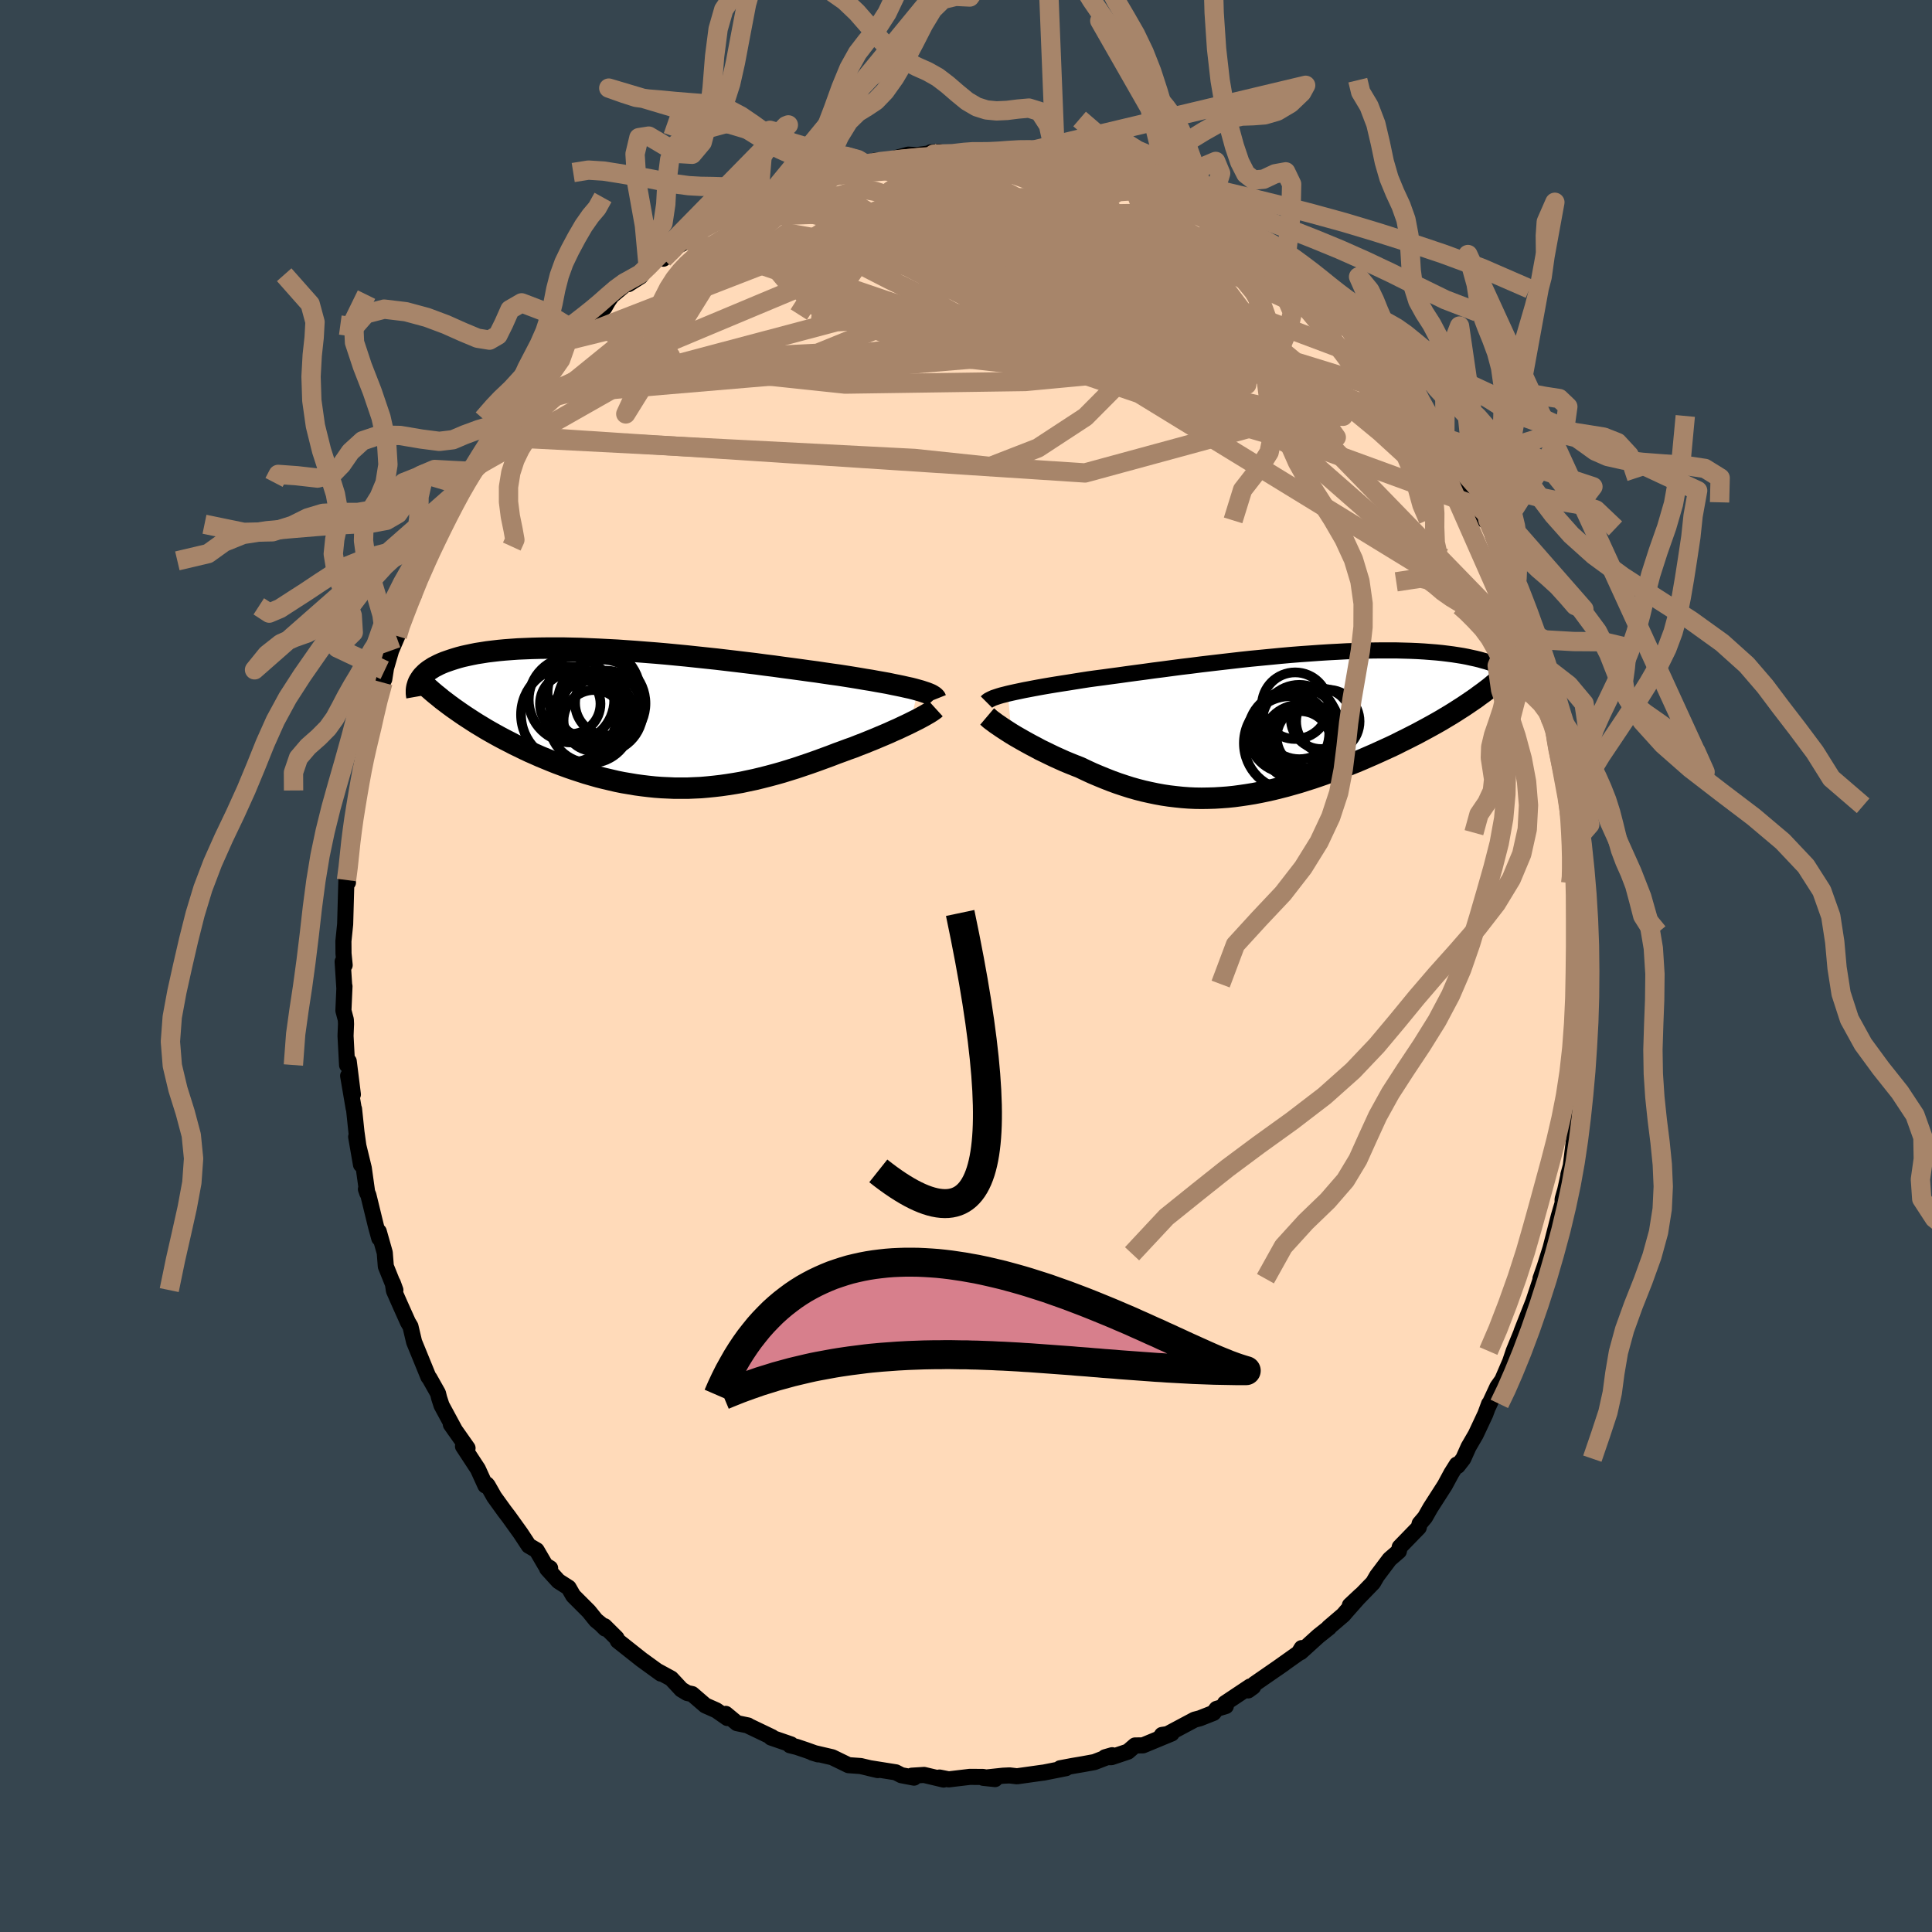 <svg viewBox="-100 -100 200 200" xmlns="http://www.w3.org/2000/svg" width="500" height="500" id="face-svg">
    <defs>
      <clipPath id="leftEyeClipPath">
        <polyline points="28.98,-2.97 28.62,-3.07 28.23,-3.17 27.81,-3.26 27.37,-3.36 26.89,-3.46 26.39,-3.56 25.87,-3.67 25.31,-3.77 24.74,-3.87 24.14,-3.98 23.51,-4.08 22.87,-4.19 22.2,-4.3 21.51,-4.41 20.8,-4.52 20.07,-4.62 19.31,-4.73 18.51,-4.85 17.68,-4.96 16.82,-5.08 15.93,-5.2 15.02,-5.32 14.09,-5.45 13.13,-5.57 12.16,-5.7 11.16,-5.82 10.16,-5.94 9.14,-6.06 8.12,-6.18 7.08,-6.29 6.04,-6.4 5.01,-6.51 3.97,-6.61 2.93,-6.71 1.9,-6.8 0.87,-6.88 -0.14,-6.96 -1.14,-7.03 -2.13,-7.1 -3.11,-7.15 -4.07,-7.2 -5.01,-7.24 -5.93,-7.28 -6.83,-7.3 -7.7,-7.32 -8.56,-7.32 -9.39,-7.32 -10.19,-7.31 -10.96,-7.29 -11.71,-7.26 -12.43,-7.23 -13.13,-7.18 -13.79,-7.13 -14.43,-7.07 -15.03,-7 -15.61,-6.93 -16.17,-6.84 -16.69,-6.76 -17.19,-6.66 -17.66,-6.56 -18.11,-6.46 -18.53,-6.35 -18.93,-6.23 -19.31,-6.11 -19.66,-5.99 -20,-5.87 -20.32,-5.74 -20.61,-5.61 -20.88,-5.47 -21.14,-5.34 -21.37,-5.19 -21.59,-5.05 -21.79,-4.9 -21.97,-4.75 -22.13,-4.59 -22.28,-4.44 -22.41,-4.28 -22.52,-4.12 -22.62,-3.96 -18.76,-0.88 -18.36,-0.6 -17.95,-0.32 -17.52,-0.04 -17.09,0.24 -16.65,0.52 -16.2,0.79 -15.74,1.07 -15.27,1.34 -14.79,1.61 -14.3,1.88 -13.81,2.14 -13.3,2.4 -12.8,2.66 -12.28,2.91 -11.75,3.17 -11.22,3.42 -10.67,3.66 -10.11,3.91 -9.55,4.14 -8.97,4.38 -8.39,4.61 -7.8,4.83 -7.2,5.05 -6.59,5.26 -5.98,5.46 -5.36,5.66 -4.74,5.84 -4.11,6.02 -3.47,6.18 -2.83,6.33 -2.19,6.48 -1.54,6.61 -0.88,6.72 -0.23,6.83 0.43,6.92 1.1,7 1.77,7.07 2.44,7.12 3.11,7.15 3.79,7.18 4.47,7.18 5.15,7.18 5.83,7.15 6.52,7.12 7.21,7.06 7.9,6.99 8.59,6.91 9.29,6.81 9.99,6.7 10.69,6.58 11.39,6.43 12.1,6.28 12.8,6.11 13.51,5.93 14.22,5.74 14.93,5.54 15.64,5.32 16.35,5.1 17.06,4.86 17.77,4.62 18.48,4.37 19.19,4.11 19.9,3.85 20.6,3.58 21.18,3.37 21.74,3.16 22.31,2.96 22.86,2.74 23.41,2.53 23.95,2.31 24.47,2.1 24.99,1.88 25.49,1.67 25.98,1.46 26.46,1.24 26.92,1.04 27.36,0.83 27.79,0.63 28.2,0.43" />
      </clipPath>
      <clipPath id="rightEyeClipPath">
        <polyline points="-28.17,-3.16 -27.78,-3.25 -27.37,-3.34 -26.94,-3.43 -26.47,-3.53 -25.99,-3.62 -25.47,-3.72 -24.93,-3.82 -24.37,-3.92 -23.78,-4.02 -23.17,-4.12 -22.54,-4.22 -21.89,-4.32 -21.21,-4.43 -20.52,-4.54 -19.81,-4.65 -19.08,-4.75 -18.31,-4.85 -17.51,-4.96 -16.68,-5.07 -15.83,-5.19 -14.94,-5.31 -14.03,-5.43 -13.1,-5.56 -12.15,-5.68 -11.18,-5.81 -10.19,-5.94 -9.18,-6.06 -8.17,-6.19 -7.15,-6.31 -6.12,-6.43 -5.08,-6.55 -4.04,-6.67 -3.01,-6.78 -1.97,-6.88 -0.94,-6.98 0.09,-7.08 1.1,-7.17 2.11,-7.25 3.1,-7.32 4.08,-7.39 5.04,-7.45 5.99,-7.5 6.91,-7.55 7.82,-7.58 8.7,-7.61 9.56,-7.63 10.4,-7.64 11.21,-7.64 12,-7.64 12.76,-7.62 13.5,-7.6 14.21,-7.57 14.89,-7.53 15.54,-7.48 16.17,-7.43 16.77,-7.37 17.34,-7.3 17.88,-7.23 18.4,-7.15 18.9,-7.07 19.37,-6.98 19.82,-6.88 20.24,-6.79 20.65,-6.69 21.03,-6.58 21.4,-6.48 21.74,-6.37 22.07,-6.25 22.37,-6.14 22.66,-6.02 22.93,-5.9 23.18,-5.77 23.41,-5.64 23.63,-5.52 23.83,-5.38 24.01,-5.25 24.18,-5.12 24.34,-4.98 24.48,-4.85 19,-1.84 18.56,-1.56 18.11,-1.27 17.66,-0.99 17.19,-0.71 16.71,-0.42 16.22,-0.14 15.72,0.14 15.21,0.42 14.69,0.7 14.17,0.98 13.64,1.25 13.09,1.53 12.54,1.8 11.99,2.08 11.42,2.35 10.85,2.61 10.26,2.88 9.66,3.15 9.06,3.41 8.44,3.68 7.82,3.94 7.19,4.19 6.56,4.44 5.92,4.69 5.27,4.93 4.62,5.17 3.96,5.4 3.31,5.62 2.64,5.83 1.98,6.04 1.31,6.23 0.64,6.42 -0.03,6.59 -0.71,6.76 -1.38,6.91 -2.05,7.05 -2.73,7.18 -3.4,7.29 -4.08,7.39 -4.75,7.48 -5.43,7.55 -6.1,7.6 -6.77,7.64 -7.45,7.66 -8.12,7.67 -8.79,7.66 -9.46,7.63 -10.13,7.58 -10.8,7.51 -11.47,7.43 -12.14,7.33 -12.8,7.21 -13.47,7.07 -14.14,6.92 -14.8,6.75 -15.47,6.56 -16.13,6.35 -16.79,6.13 -17.45,5.89 -18.11,5.63 -18.77,5.36 -19.43,5.08 -20.08,4.78 -20.73,4.47 -21.27,4.26 -21.79,4.05 -22.32,3.83 -22.83,3.6 -23.34,3.37 -23.84,3.13 -24.33,2.89 -24.81,2.66 -25.27,2.41 -25.73,2.17 -26.17,1.93 -26.6,1.69 -27.02,1.45 -27.42,1.22 -27.8,0.99" />
      </clipPath>
      <filter id="fuzzy">
        <feTurbulence id="turbulence" baseFrequency="0.05" numOctaves="3" type="noise" result="noise" />
        <feDisplacementMap in="SourceGraphic" in2="noise" scale="2" />
      </filter>
      <linearGradient id="rainbowGradient" x1="0%" y1="0%" x2="100%" y2="0%">
        <stop offset="0%" style="stop-color: [object Object]; stop-opacity: 1" />
        <stop offset="50%" style="stop-color: [object Object]; stop-opacity: 1" />
        <stop offset="100%" style="stop-color: [object Object]; stop-opacity: 1" />
      </linearGradient>
    </defs>
    <rect x="-100" y="-100" width="100%" height="100%" fill="rgb(54, 69, 79)" />
    <polyline id="faceContour" points="64.46,1.87 64.33,2.89 64.48,1.78 64.46,4.41 64.34,4.03 64.14,7.47 64.17,6.44 64.02,10.85 64.03,9.46 63.7,12.55 63.63,14.35 63.46,14.79 63.13,16.16 63.12,17.36 63.08,16.83 62.61,20.68 62.36,21.6 62.39,21.57 62.03,23.19 61.76,24.14 61.76,24.55 61.37,25.88 60.36,29.79 60.81,28.26 59.91,31.11 59.47,32.37 59.59,32.14 58.68,34.9 59.1,33.81 57.51,37.84 57.54,37.81 56.7,39.86 56.33,40.96 55.4,43.12 55.84,42.4 55.01,43.57 54.06,45.62 54.15,45.33 53.76,46.39 52.77,48.5 52.02,49.79 51.48,51 50.9,51.75 50.81,51.61 50.25,52.5 49.57,53.76 48.07,56.1 47.52,57.07 46.96,57.73 46.87,58.12 44.9,60.15 44.81,60.58 43.85,61.41 42.54,63.15 42.14,63.84 40.53,65.5 39.74,66.18 40.86,65.13 39.34,66.85 39.07,67.17 37.55,68.47 37.59,68.48 36.47,69.37 34.64,71.03 34.75,70.61 34.44,71.12 32.13,72.76 32.92,72.21 29.87,74.32 29.72,74.62 29.21,74.99 29.42,74.58 26.81,76.32 26.9,76.61 25.94,76.9 25.62,77.32 24.2,77.88 23.66,78.02 20.06,79.94 20.29,79.6 21.29,79.45 18.32,80.68 17.5,80.69 16.76,81.33 15.06,81.9 14.4,81.91 15.13,81.7 13.29,82.41 12.09,82.63 11.08,82.8 9.75,83.05 10.35,83.04 8.03,83.5 7.92,83.51 5.28,83.88 4.51,83.79 3.85,83.82 1.78,84.04 3.01,84.17 1.76,83.95 0.4,83.94 -1.79,84.2 -2.74,84.01 -2.32,84.22 -4.34,83.74 -5.61,83.82 -5.38,84.02 -6.69,83.77 -7.27,83.47 -10.04,83.03 -9.13,83.24 -10.9,82.82 -12.16,82.73 -13.85,81.91 -15.91,81.43 -15.32,81.61 -16.55,81.17 -17.53,80.84 -18.22,80.67 -18.12,80.58 -20.18,79.87 -20.08,79.83 -22.44,78.7 -22.56,78.62 -23.71,78.38 -24.87,77.42 -24.7,77.85 -25.85,77.05 -26.98,76.55 -28.35,75.37 -28.86,75.26 -29.46,74.9 -30.52,73.76 -31.88,73.02 -31.59,73.25 -33.59,71.8 -36.04,69.86 -36.18,69.57 -37.42,68.34 -37.35,68.59 -37.82,68.12 -38.3,67.73 -39.05,66.8 -40.66,65.19 -41.14,64.35 -42.19,63.68 -43.36,62.39 -43.05,62.34 -43.54,62.04 -44.45,60.48 -45.26,60.01 -46.11,58.72 -47.33,57.02 -47.78,56.43 -48.84,54.96 -49.51,53.78 -49.61,53.66 -49.75,53.78 -50.53,52.07 -52.07,49.72 -51.6,49.91 -53.33,47.45 -52.88,48.1 -54.29,45.49 -54.54,44.72 -54.66,44.23 -55.55,42.65 -55.65,42.54 -56.72,39.92 -57.13,38.92 -57.51,37.31 -57.77,36.87 -58.63,34.95 -59.22,33.61 -59.34,32.81 -59.07,33.55 -60.06,31.09 -60.17,29.68 -60.79,27.49 -60.74,28.18 -61.08,26.94 -61.86,23.74 -62.12,23.1 -61.98,23.51 -62.34,20.93 -63.13,17.68 -62.63,20.56 -63.1,17.19 -63.35,14.8 -63.39,14.72 -63.96,11.37 -63.47,13.3 -63.9,9.86 -64.07,10.25 -64.23,7.23 -64.18,6.01 -64.2,5.56 -64.45,4.62 -64.34,2.1 -64.35,2.32 -64.53,-0.45 -64.32,-0.09 -64.44,-1.29 -64.45,-2.57 -64.27,-4.32 -64.14,-8.95 -63.98,-8.65 -64.13,-8.9 -63.98,-9.62 -63.59,-13.56 -63.83,-11.97 -63.61,-14.02 -63.18,-16.51 -63.21,-16.5 -62.86,-18.14 -62.52,-20.27 -62.55,-20.8 -62.09,-22.85 -61.69,-23.55 -61.63,-23.84 -61.36,-25.54 -61,-27.22 -60.36,-29.34 -60.18,-30.61 -60.22,-29.69 -60.04,-30.84 -59.51,-32.66 -58.87,-34.15 -58.64,-35.28 -58.19,-36.03 -57.19,-38.67 -56.86,-39.75 -56.62,-40.37 -56.01,-41.31 -55.66,-42.35 -55.55,-42.69 -54.8,-43.87 -54.66,-44.75 -52.69,-48.66 -51.99,-49.7 -52.12,-49.38 -51.3,-50.85 -50.56,-51.8 -50.8,-51.5 -48.91,-54.78 -48.55,-55.01 -47.5,-57.07 -47.02,-57.77 -46.21,-58.65 -46.4,-58.16 -45.35,-59.75 -45.83,-58.9 -44.49,-60.91 -44.06,-61.27 -42.25,-63.88 -41.36,-64.48 -41.27,-64.74 -39.35,-66.55 -40.44,-65.62 -39.39,-66.76 -37.43,-68.16 -37.05,-68.82 -36.68,-69.36 -34.5,-71.19 -34.94,-70.59 -33.71,-71.37 -32.9,-72.42 -31.31,-73.71 -31.33,-73.22 -30.24,-74.32 -28.75,-75.13 -29.35,-75.02 -27.28,-76.37 -27.16,-76.48 -25.78,-76.99 -24.9,-77.68 -22.75,-78.74 -21.71,-79.39 -20.9,-79.56 -21.5,-79.22 -20.44,-79.67 -18.08,-80.61 -17.3,-81.09 -16.6,-81.32 -17.33,-80.93 -15.13,-81.56 -14.31,-82 -13.83,-82.15 -12.91,-82.31 -10.55,-83 -10.24,-82.9 -9.43,-83.37 -8.1,-83.33 -8.37,-83.33 -5.98,-83.99 -5.1,-83.94 -2.74,-84.26 -3.65,-84.23 -3.35,-84.04 -0.83,-83.98 0.61,-84.19 1.22,-84.06 0.66,-83.98 1.58,-83.97 4.8,-83.94 5.31,-83.96 5.1,-83.78 6.52,-83.79 9.83,-83.43 8.46,-83.31 9.57,-83.31 11.69,-82.63 11.13,-83 12.58,-82.43 15.13,-81.68 15.37,-81.63 16.61,-81.47 17.11,-81.33 19.27,-80.2 19.27,-80.38 19.25,-80.48 21.44,-79.26 21.86,-79.38 22.73,-78.8 24.26,-77.95 25.58,-77.32 24.98,-77.53 27,-76.57 27.47,-76.1 28.68,-75.29 29.14,-74.86 29.01,-75.22 30.59,-74.34 32.33,-73.1 32.53,-72.79 33.22,-72.22 35.89,-70.09 35.74,-70.23 35.83,-69.71 36.73,-68.95 38.79,-67.41 38.57,-67.71 40.53,-65.33 39.4,-66.55 41.81,-64.02 41.45,-64.51 42.28,-63.5 42.62,-63.12 43.79,-62.06 45.67,-59.23 45.92,-58.89 46.17,-58.61 46.59,-58.08 47.8,-56.53 48.96,-54.85 48.55,-55.4 50.08,-52.78 50.98,-51.34 50.74,-51.84 52.08,-49.69 51.57,-50.49 53.19,-47.49 53.7,-46.13 54.02,-46.19 54.09,-45.94 54.67,-44.61 55.29,-43.01 56.28,-40.95 55.65,-42.55 57.28,-38.59 56.92,-39.59 57.75,-37.52 58.26,-35.85 58.77,-34.31 59.01,-34.09 60.04,-30.9 60.1,-30.53 60.46,-28.89 60.92,-28.16 60.78,-27.53 61.4,-25.37 61.42,-25.1 61.78,-23.89 62.11,-23.22 62.85,-19.46 62.68,-19.3 62.57,-19.82 63.24,-16.59 63.19,-16.38 63.53,-13.85 63.58,-13.5 63.89,-11.14 64.08,-10.09 63.99,-9.41 64.16,-8.32 64.12,-8.68 64.49,-3.43 64.46,-2.26 64.41,-4.38 64.3,-1.56 64.46,1.87 64.33,2.89" fill="rgb(255, 218, 185)" stroke="black" stroke-width="1.667" stroke-linejoin="round" filter="url(#fuzzy)" />
    <g transform="translate(32.51 -25.03)">
      <polyline id="rightCountour" points="-28.17,-3.16 -27.78,-3.25 -27.37,-3.34 -26.94,-3.43 -26.47,-3.53 -25.99,-3.62 -25.47,-3.72 -24.93,-3.82 -24.37,-3.92 -23.78,-4.02 -23.17,-4.12 -22.54,-4.22 -21.89,-4.32 -21.21,-4.43 -20.52,-4.54 -19.81,-4.65 -19.08,-4.75 -18.31,-4.85 -17.51,-4.96 -16.68,-5.07 -15.83,-5.19 -14.94,-5.31 -14.03,-5.43 -13.1,-5.56 -12.15,-5.68 -11.18,-5.81 -10.19,-5.94 -9.18,-6.06 -8.17,-6.19 -7.15,-6.31 -6.12,-6.43 -5.08,-6.55 -4.04,-6.67 -3.01,-6.78 -1.97,-6.88 -0.94,-6.98 0.09,-7.08 1.1,-7.17 2.11,-7.25 3.1,-7.32 4.08,-7.39 5.04,-7.45 5.99,-7.5 6.91,-7.55 7.82,-7.58 8.7,-7.61 9.56,-7.63 10.4,-7.64 11.21,-7.64 12,-7.64 12.76,-7.62 13.5,-7.6 14.21,-7.57 14.89,-7.53 15.54,-7.48 16.17,-7.43 16.77,-7.37 17.34,-7.3 17.88,-7.23 18.4,-7.15 18.9,-7.07 19.37,-6.98 19.82,-6.88 20.24,-6.79 20.65,-6.69 21.03,-6.58 21.4,-6.48 21.74,-6.37 22.07,-6.25 22.37,-6.14 22.66,-6.02 22.93,-5.9 23.18,-5.77 23.41,-5.64 23.63,-5.52 23.83,-5.38 24.01,-5.25 24.18,-5.12 24.34,-4.98 24.48,-4.85 19,-1.84 18.56,-1.56 18.11,-1.27 17.66,-0.99 17.19,-0.71 16.71,-0.42 16.22,-0.14 15.72,0.14 15.21,0.42 14.69,0.7 14.17,0.98 13.64,1.25 13.09,1.53 12.54,1.8 11.99,2.08 11.42,2.35 10.85,2.61 10.26,2.88 9.66,3.15 9.06,3.41 8.44,3.68 7.82,3.94 7.19,4.19 6.56,4.44 5.92,4.69 5.27,4.93 4.62,5.17 3.96,5.4 3.31,5.62 2.64,5.83 1.98,6.04 1.31,6.23 0.64,6.42 -0.03,6.59 -0.71,6.76 -1.38,6.91 -2.05,7.05 -2.73,7.18 -3.4,7.29 -4.08,7.39 -4.75,7.48 -5.43,7.55 -6.1,7.6 -6.77,7.64 -7.45,7.66 -8.12,7.67 -8.79,7.66 -9.46,7.63 -10.13,7.58 -10.8,7.51 -11.47,7.43 -12.14,7.33 -12.8,7.21 -13.47,7.07 -14.14,6.92 -14.8,6.75 -15.47,6.56 -16.13,6.35 -16.79,6.13 -17.45,5.89 -18.11,5.63 -18.77,5.36 -19.43,5.08 -20.08,4.78 -20.73,4.47 -21.27,4.26 -21.79,4.05 -22.32,3.83 -22.83,3.6 -23.34,3.37 -23.84,3.13 -24.33,2.89 -24.81,2.66 -25.27,2.41 -25.73,2.17 -26.17,1.93 -26.6,1.69 -27.02,1.45 -27.42,1.22 -27.8,0.99" fill="white" stroke="white" stroke-width="0" stroke-linejoin="round" filter="url(#fuzzy)" />
    </g>
    <g transform="translate(-33.96 -25.59)">
      <polyline id="leftCountour" points="28.98,-2.97 28.62,-3.07 28.23,-3.17 27.81,-3.26 27.37,-3.36 26.89,-3.46 26.39,-3.56 25.87,-3.67 25.31,-3.77 24.74,-3.87 24.14,-3.98 23.51,-4.08 22.87,-4.19 22.2,-4.3 21.51,-4.41 20.8,-4.52 20.07,-4.62 19.31,-4.73 18.51,-4.85 17.68,-4.96 16.82,-5.08 15.93,-5.2 15.02,-5.32 14.09,-5.45 13.13,-5.57 12.16,-5.7 11.16,-5.82 10.16,-5.94 9.14,-6.06 8.12,-6.18 7.08,-6.29 6.04,-6.4 5.01,-6.51 3.97,-6.61 2.93,-6.71 1.9,-6.8 0.87,-6.88 -0.14,-6.96 -1.14,-7.03 -2.13,-7.1 -3.11,-7.15 -4.07,-7.2 -5.01,-7.24 -5.93,-7.28 -6.83,-7.3 -7.7,-7.32 -8.56,-7.32 -9.39,-7.32 -10.19,-7.31 -10.96,-7.29 -11.71,-7.26 -12.43,-7.23 -13.13,-7.18 -13.79,-7.13 -14.43,-7.07 -15.03,-7 -15.61,-6.93 -16.17,-6.84 -16.69,-6.76 -17.19,-6.66 -17.66,-6.56 -18.11,-6.46 -18.53,-6.35 -18.93,-6.23 -19.31,-6.11 -19.66,-5.99 -20,-5.87 -20.32,-5.74 -20.61,-5.61 -20.88,-5.47 -21.14,-5.34 -21.37,-5.19 -21.59,-5.05 -21.79,-4.9 -21.97,-4.75 -22.13,-4.59 -22.28,-4.44 -22.41,-4.28 -22.52,-4.12 -22.62,-3.96 -18.76,-0.88 -18.36,-0.6 -17.95,-0.32 -17.52,-0.04 -17.09,0.24 -16.65,0.52 -16.2,0.79 -15.74,1.07 -15.27,1.34 -14.79,1.61 -14.3,1.88 -13.81,2.14 -13.3,2.4 -12.8,2.66 -12.28,2.91 -11.75,3.17 -11.22,3.42 -10.67,3.66 -10.11,3.91 -9.55,4.14 -8.97,4.38 -8.39,4.61 -7.8,4.83 -7.2,5.05 -6.59,5.26 -5.98,5.46 -5.36,5.66 -4.74,5.84 -4.11,6.02 -3.47,6.18 -2.83,6.33 -2.19,6.48 -1.54,6.61 -0.88,6.72 -0.23,6.83 0.43,6.92 1.1,7 1.77,7.07 2.44,7.12 3.11,7.15 3.79,7.18 4.47,7.18 5.15,7.18 5.83,7.15 6.52,7.12 7.21,7.06 7.9,6.99 8.59,6.91 9.29,6.81 9.99,6.7 10.69,6.58 11.39,6.43 12.1,6.28 12.8,6.11 13.51,5.93 14.22,5.74 14.93,5.54 15.64,5.32 16.35,5.1 17.06,4.86 17.77,4.62 18.48,4.37 19.19,4.11 19.9,3.85 20.6,3.58 21.18,3.37 21.74,3.16 22.31,2.96 22.86,2.74 23.41,2.53 23.95,2.31 24.47,2.1 24.99,1.88 25.49,1.67 25.98,1.46 26.46,1.24 26.92,1.04 27.36,0.83 27.79,0.63 28.2,0.43" fill="white" stroke="white" stroke-width="0" stroke-linejoin="round" filter="url(#fuzzy)" />
    </g>
    <g transform="translate(32.51 -25.03)">
      <polyline id="rightUpper" points="-30.39,-2.29 -30.3,-2.38 -30.18,-2.47 -30.03,-2.55 -29.85,-2.64 -29.65,-2.73 -29.41,-2.81 -29.14,-2.9 -28.84,-2.99 -28.52,-3.07 -28.17,-3.16 -27.78,-3.25 -27.37,-3.34 -26.94,-3.43 -26.47,-3.53 -25.99,-3.62 -25.47,-3.72 -24.93,-3.82 -24.37,-3.92 -23.78,-4.02 -23.17,-4.12 -22.54,-4.22 -21.89,-4.32 -21.21,-4.43 -20.52,-4.54 -19.81,-4.65 -19.08,-4.75 -18.31,-4.85 -17.51,-4.96 -16.68,-5.07 -15.83,-5.19 -14.94,-5.31 -14.03,-5.43 -13.1,-5.56 -12.15,-5.68 -11.18,-5.81 -10.19,-5.94 -9.18,-6.06 -8.17,-6.19 -7.15,-6.31 -6.12,-6.43 -5.08,-6.55 -4.04,-6.67 -3.01,-6.78 -1.97,-6.88 -0.94,-6.98 0.09,-7.08 1.1,-7.17 2.11,-7.25 3.1,-7.32 4.08,-7.39 5.04,-7.45 5.99,-7.5 6.91,-7.55 7.82,-7.58 8.7,-7.61 9.56,-7.63 10.4,-7.64 11.21,-7.64 12,-7.64 12.76,-7.62 13.5,-7.6 14.21,-7.57 14.89,-7.53 15.54,-7.48 16.17,-7.43 16.77,-7.37 17.34,-7.3 17.88,-7.23 18.4,-7.15 18.9,-7.07 19.37,-6.98 19.82,-6.88 20.24,-6.79 20.65,-6.69 21.03,-6.58 21.4,-6.48 21.74,-6.37 22.07,-6.25 22.37,-6.14 22.66,-6.02 22.93,-5.9 23.18,-5.77 23.41,-5.64 23.63,-5.52 23.83,-5.38 24.01,-5.25 24.18,-5.12 24.34,-4.98 24.48,-4.85 24.6,-4.71 24.72,-4.58 24.82,-4.44 24.9,-4.3 24.98,-4.17 25.04,-4.03 25.09,-3.89 25.14,-3.76 25.17,-3.62 25.19,-3.49" fill="none" stroke="black" stroke-width="1.667" stroke-linejoin="round" filter="url(#fuzzy)" />
      <polyline id="rightLower" points="-30.32,-0.8 -30.19,-0.69 -30.04,-0.55 -29.85,-0.4 -29.63,-0.24 -29.39,-0.06 -29.11,0.13 -28.82,0.33 -28.5,0.54 -28.16,0.76 -27.8,0.99 -27.42,1.22 -27.02,1.45 -26.6,1.69 -26.17,1.93 -25.73,2.17 -25.27,2.41 -24.81,2.66 -24.33,2.89 -23.84,3.13 -23.34,3.37 -22.83,3.6 -22.32,3.83 -21.79,4.05 -21.27,4.26 -20.73,4.47 -20.08,4.78 -19.43,5.08 -18.77,5.36 -18.11,5.63 -17.45,5.89 -16.79,6.13 -16.13,6.35 -15.47,6.56 -14.8,6.75 -14.14,6.92 -13.47,7.07 -12.8,7.21 -12.14,7.33 -11.47,7.43 -10.8,7.51 -10.13,7.58 -9.46,7.63 -8.79,7.66 -8.12,7.67 -7.45,7.66 -6.77,7.64 -6.1,7.6 -5.43,7.55 -4.75,7.48 -4.08,7.39 -3.4,7.29 -2.73,7.18 -2.05,7.05 -1.38,6.91 -0.71,6.76 -0.03,6.59 0.64,6.42 1.31,6.23 1.98,6.04 2.64,5.83 3.31,5.62 3.96,5.4 4.62,5.17 5.27,4.93 5.92,4.69 6.56,4.44 7.19,4.19 7.82,3.94 8.44,3.68 9.06,3.41 9.66,3.15 10.26,2.88 10.85,2.61 11.42,2.35 11.99,2.08 12.54,1.8 13.09,1.53 13.64,1.25 14.17,0.98 14.69,0.7 15.21,0.42 15.72,0.14 16.22,-0.14 16.71,-0.42 17.19,-0.71 17.66,-0.99 18.11,-1.27 18.56,-1.56 19,-1.84 19.43,-2.13 19.84,-2.41 20.25,-2.69 20.64,-2.98 21.03,-3.26 21.4,-3.54 21.76,-3.82 22.11,-4.11 22.45,-4.39 22.78,-4.67" fill="none" stroke="black" stroke-width="2.222" stroke-linejoin="round" filter="url(#fuzzy)" />
      <circle r="3.18" cx="2.838" cy="1.348" stroke="black" fill="none" stroke-width="1.0" filter="url(#fuzzy)" clip-path="url(#rightEyeClipPath)" /><circle r="3.132" cx="4.248" cy="-0.562" stroke="black" fill="none" stroke-width="1.0" filter="url(#fuzzy)" clip-path="url(#rightEyeClipPath)" /><circle r="3.188" cx="2.083" cy="1.833" stroke="black" fill="none" stroke-width="1.0" filter="url(#fuzzy)" clip-path="url(#rightEyeClipPath)" /><circle r="3.284" cx="4.948" cy="-0.287" stroke="black" fill="none" stroke-width="1.0" filter="url(#fuzzy)" clip-path="url(#rightEyeClipPath)" /><circle r="3.848" cx="1.993" cy="-0.227" stroke="black" fill="none" stroke-width="1.0" filter="url(#fuzzy)" clip-path="url(#rightEyeClipPath)" /><circle r="4.374" cx="1.818" cy="0.523" stroke="black" fill="none" stroke-width="1.0" filter="url(#fuzzy)" clip-path="url(#rightEyeClipPath)" /><circle r="4.2" cx="0.898" cy="0.878" stroke="black" fill="none" stroke-width="1.0" filter="url(#fuzzy)" clip-path="url(#rightEyeClipPath)" /><circle r="3.944" cx="2.063" cy="1.923" stroke="black" fill="none" stroke-width="1.0" filter="url(#fuzzy)" clip-path="url(#rightEyeClipPath)" /><circle r="4.878" cx="1.133" cy="1.968" stroke="black" fill="none" stroke-width="1.0" filter="url(#fuzzy)" clip-path="url(#rightEyeClipPath)" /><circle r="3.448" cx="1.563" cy="-1.917" stroke="black" fill="none" stroke-width="1.0" filter="url(#fuzzy)" clip-path="url(#rightEyeClipPath)" />
      </g>
    <g transform="translate(-33.96 -25.59)">
      <polyline id="leftUpper" points="30.84,-2.04 30.8,-2.14 30.72,-2.23 30.62,-2.32 30.48,-2.41 30.31,-2.51 30.1,-2.6 29.87,-2.69 29.6,-2.78 29.3,-2.88 28.98,-2.97 28.62,-3.07 28.23,-3.17 27.81,-3.26 27.37,-3.36 26.89,-3.46 26.39,-3.56 25.87,-3.67 25.31,-3.77 24.74,-3.87 24.14,-3.98 23.51,-4.08 22.87,-4.19 22.2,-4.3 21.51,-4.41 20.8,-4.52 20.07,-4.62 19.31,-4.73 18.51,-4.85 17.68,-4.96 16.82,-5.08 15.93,-5.2 15.02,-5.32 14.09,-5.45 13.13,-5.57 12.16,-5.7 11.16,-5.82 10.16,-5.94 9.14,-6.06 8.12,-6.18 7.08,-6.29 6.04,-6.4 5.01,-6.51 3.97,-6.61 2.93,-6.71 1.9,-6.8 0.87,-6.88 -0.14,-6.96 -1.14,-7.03 -2.13,-7.1 -3.11,-7.15 -4.07,-7.2 -5.01,-7.24 -5.93,-7.28 -6.83,-7.3 -7.7,-7.32 -8.56,-7.32 -9.39,-7.32 -10.19,-7.31 -10.96,-7.29 -11.71,-7.26 -12.43,-7.23 -13.13,-7.18 -13.79,-7.13 -14.43,-7.07 -15.03,-7 -15.61,-6.93 -16.17,-6.84 -16.69,-6.76 -17.19,-6.66 -17.66,-6.56 -18.11,-6.46 -18.53,-6.35 -18.93,-6.23 -19.31,-6.11 -19.66,-5.99 -20,-5.87 -20.32,-5.74 -20.61,-5.61 -20.88,-5.47 -21.14,-5.34 -21.37,-5.19 -21.59,-5.05 -21.79,-4.9 -21.97,-4.75 -22.13,-4.59 -22.28,-4.44 -22.41,-4.28 -22.52,-4.12 -22.62,-3.96 -22.71,-3.8 -22.78,-3.63 -22.83,-3.47 -22.88,-3.3 -22.91,-3.14 -22.93,-2.97 -22.93,-2.8 -22.93,-2.64 -22.91,-2.47 -22.88,-2.3" fill="none" stroke="black" stroke-width="2.222" stroke-linejoin="round" filter="url(#fuzzy)" />
      <polyline id="leftLower" points="30.8,-1.08 30.69,-0.98 30.54,-0.87 30.35,-0.74 30.13,-0.6 29.87,-0.45 29.59,-0.29 29.28,-0.12 28.94,0.06 28.58,0.24 28.2,0.43 27.79,0.63 27.36,0.83 26.92,1.04 26.46,1.24 25.98,1.46 25.49,1.67 24.99,1.88 24.47,2.1 23.95,2.31 23.41,2.53 22.86,2.74 22.31,2.96 21.74,3.16 21.18,3.37 20.6,3.58 19.9,3.85 19.19,4.11 18.48,4.37 17.77,4.62 17.06,4.86 16.35,5.1 15.64,5.32 14.93,5.54 14.22,5.74 13.51,5.93 12.8,6.11 12.1,6.28 11.39,6.43 10.69,6.58 9.99,6.7 9.29,6.81 8.59,6.91 7.9,6.99 7.21,7.06 6.52,7.12 5.83,7.15 5.15,7.18 4.47,7.18 3.79,7.18 3.11,7.15 2.44,7.12 1.77,7.07 1.1,7 0.43,6.92 -0.23,6.83 -0.88,6.72 -1.54,6.61 -2.19,6.48 -2.83,6.33 -3.47,6.18 -4.11,6.02 -4.74,5.84 -5.36,5.66 -5.98,5.46 -6.59,5.26 -7.2,5.05 -7.8,4.83 -8.39,4.61 -8.97,4.38 -9.55,4.14 -10.11,3.91 -10.67,3.66 -11.22,3.42 -11.75,3.17 -12.28,2.91 -12.8,2.66 -13.3,2.4 -13.81,2.14 -14.3,1.88 -14.79,1.61 -15.27,1.34 -15.74,1.07 -16.2,0.79 -16.65,0.52 -17.09,0.24 -17.52,-0.04 -17.95,-0.32 -18.36,-0.6 -18.76,-0.88 -19.16,-1.16 -19.54,-1.44 -19.91,-1.72 -20.28,-2 -20.63,-2.29 -20.98,-2.57 -21.31,-2.85 -21.63,-3.13 -21.95,-3.41 -22.25,-3.69" fill="none" stroke="black" stroke-width="2.222" stroke-linejoin="round" filter="url(#fuzzy)" />
      <circle r="4.254" cx="-3.755" cy="-0.745" stroke="black" fill="none" stroke-width="1.0" filter="url(#fuzzy)" clip-path="url(#leftEyeClipPath)" /><circle r="4.548" cx="-3.77" cy="-1.59" stroke="black" fill="none" stroke-width="1.0" filter="url(#fuzzy)" clip-path="url(#leftEyeClipPath)" /><circle r="3.846" cx="-4.34" cy="-0.615" stroke="black" fill="none" stroke-width="1.0" filter="url(#fuzzy)" clip-path="url(#leftEyeClipPath)" /><circle r="4.958" cx="-7.145" cy="-0.435" stroke="black" fill="none" stroke-width="1.0" filter="url(#fuzzy)" clip-path="url(#leftEyeClipPath)" /><circle r="4.26" cx="-4.94" cy="0.325" stroke="black" fill="none" stroke-width="1.0" filter="url(#fuzzy)" clip-path="url(#leftEyeClipPath)" /><circle r="4.426" cx="-6.88" cy="-1.97" stroke="black" fill="none" stroke-width="1.0" filter="url(#fuzzy)" clip-path="url(#leftEyeClipPath)" /><circle r="3.166" cx="-4.535" cy="0.185" stroke="black" fill="none" stroke-width="1.0" filter="url(#fuzzy)" clip-path="url(#leftEyeClipPath)" /><circle r="4.798" cx="-4.555" cy="-2.68" stroke="black" fill="none" stroke-width="1.0" filter="url(#fuzzy)" clip-path="url(#leftEyeClipPath)" /><circle r="3.132" cx="-7.01" cy="-1.55" stroke="black" fill="none" stroke-width="1.0" filter="url(#fuzzy)" clip-path="url(#leftEyeClipPath)" /><circle r="3.344" cx="-3.165" cy="-1.625" stroke="black" fill="none" stroke-width="1.0" filter="url(#fuzzy)" clip-path="url(#leftEyeClipPath)" />
    </g>
    <g id="hairs">
      <polyline points="17.11,-81.33 24.88,-60.53 20.19,-60.18 20.01,-64.16 20.52,-68.38 19.33,-71.69 16.9,-73.88 14.63,-75.11 13.36,-75.71 13.05,-76.08 13.22,-76.46 13.6,-76.83 14.41,-76.86 16.2,-76.13 19.33,-74.37 23.48,-71.73 27.53,-68.71 29.65,-65.91 27.82,-63.62 20.23,-61.83 6.15,-60.51 -12.52,-60.24 -29.52,-62.04 -37.1,-65.77 -41.27,-64.74" fill="none" stroke="rgb(167, 133, 106)" stroke-width="2" stroke-linejoin="round" filter="url(#fuzzy)" /><polyline points="-48.55,-55.01 12.32,-51.04 30.72,-56.05 37.81,-56.95 39.04,-56.91 35.95,-58.6 31.12,-61.34 27.08,-63.31 24.8,-63.56 23.71,-62.53 22.56,-61.25 20.14,-60.61 15.5,-60.93 8.16,-61.96 -1.7,-63.07 -12.87,-63.55 -23.26,-63.03 -30.37,-61.75 -32.05,-60.56 -27.34,-60.56 -17.38,-62.61 -6.25,-67.14 0.23,-73.57 2.07,-79.3 19.27,-80.38" fill="none" stroke="rgb(167, 133, 106)" stroke-width="2" stroke-linejoin="round" filter="url(#fuzzy)" /><polyline points="24.26,-77.95 -3.21,-77.71 -14.93,-75.93 -16.37,-74.95 -10.86,-73.55 -0.3,-71.11 12.35,-67.84 23.69,-64.66 31.39,-62.56 34.96,-61.84 35.41,-61.83 33.9,-61.66 30.24,-61.44 22.88,-62.55 11.82,-66.18 3.26,-71.34 9.69,-75.03 32.53,-72.79" fill="none" stroke="rgb(167, 133, 106)" stroke-width="2" stroke-linejoin="round" filter="url(#fuzzy)" /><polyline points="-48.91,-54.78 -5.33,-52.54 2.53,-51.71 7.44,-53.62 12.36,-56.84 15.39,-59.89 14.56,-62.38 9.76,-64.43 2.81,-66.08 -3.84,-67.24 -8.31,-67.82 -9.79,-67.97 -8.44,-67.91 -5.16,-67.8 -1.43,-67.62 1.12,-67.27 1.5,-66.82 -0.02,-66.67 -2.12,-67.55 -3.41,-70.11 -3.11,-74.02 -0.23,-77.02 9.8,-74.81 43.79,-62.06" fill="none" stroke="rgb(167, 133, 106)" stroke-width="2" stroke-linejoin="round" filter="url(#fuzzy)" /><polyline points="-17.33,-80.93 -19.38,-77.69 -8.08,-78.09 4.66,-75.71 14.53,-71.9 20.09,-69.65 22.09,-69.71 22.65,-70.52 23.87,-69.99 26.56,-67.22 29.37,-63.19 29.06,-60.18 22.62,-60.28 10.96,-63.27 0.23,-65.74 -7.25,-63.89 -45.83,-58.9" fill="none" stroke="rgb(167, 133, 106)" stroke-width="2" stroke-linejoin="round" filter="url(#fuzzy)" /><polyline points="-47.02,-57.77 -13.42,-66.69 4.2,-67.66 8.07,-68.13 8.97,-68.34 9.45,-68.87 7.79,-70.1 3.44,-71.72 -2.29,-73.15 -7.97,-74.14 -13.16,-74.79 -17.99,-74.91 -23.29,-73.34 -31.21,-68.1 -42.9,-58.61 -50.8,-51.5" fill="none" stroke="rgb(167, 133, 106)" stroke-width="2" stroke-linejoin="round" filter="url(#fuzzy)" /><polyline points="4.8,-83.94 -9.51,-78.04 -17.5,-71.98 -14.95,-67.75 -6.32,-64.82 3.05,-63.51 9.17,-63.73 10.51,-64.93 8.05,-66.56 4.47,-68.31 2.85,-69.92 5.39,-70.93 12.48,-70.79 22.04,-69.32 29.36,-67.2 27.87,-65.42 9.02,-63.55 -45.83,-58.9" fill="none" stroke="rgb(167, 133, 106)" stroke-width="2" stroke-linejoin="round" filter="url(#fuzzy)" /><polyline points="-3.65,-84.23 1.53,-73.79 12.08,-69.51 16.32,-71.43 17.67,-74.36 17.72,-76.35 16.85,-77.2 15.65,-76.92 14.8,-75.39 14.53,-72.74 14.53,-69.44 14.34,-66.27 13.61,-63.9 12.26,-62.66 10.36,-62.44 8.16,-62.87 6.01,-63.67 4.31,-64.77 3.29,-66.25 3,-67.81 3.3,-68.5 3.74,-67.14 2.69,-64.26 -0.41,-65.23 21.86,-79.38" fill="none" stroke="rgb(167, 133, 106)" stroke-width="2" stroke-linejoin="round" filter="url(#fuzzy)" /><polyline points="60.04,-30.9 33.97,-53.75 12.86,-64.06 6.88,-66.3 7.62,-65.7 8.27,-64.98 7.37,-64.7 5.74,-64.66 4.01,-64.74 2.22,-65.15 0.28,-66.07 -1.75,-67.38 -3.57,-68.61 -4.6,-69.12 -3.88,-68.43 -0.48,-66.57 5.6,-64.33 12.52,-63.11 16.74,-64.18 15.28,-67.63 9.29,-71.77 6.18,-74.28 14.75,-75.09 24.26,-77.95" fill="none" stroke="rgb(167, 133, 106)" stroke-width="2" stroke-linejoin="round" filter="url(#fuzzy)" /><polyline points="32.53,-72.79 28.79,-74.28 21.65,-75.01 13.07,-73.96 7.23,-70.76 5.45,-66.88 5.83,-63.93 5.89,-62.78 5.1,-63.51 4.66,-65.67 5.38,-68.61 5.92,-71.88 3.38,-75.02 -3.65,-77.1 -10.06,-77.87 5.1,-83.78" fill="none" stroke="rgb(167, 133, 106)" stroke-width="2" stroke-linejoin="round" filter="url(#fuzzy)" /><polyline points="-47.02,-57.77 -9.7,-73.41 4.89,-77.56 11.1,-76.82 16.22,-74.19 21.27,-71.26 24.65,-68.81 25.16,-67.19 22.9,-66.44 18.88,-66.42 14.11,-66.81 9.14,-67.24 4.22,-67.41 -0.26,-67.18 -3.38,-66.51 -3.93,-65.46 -1.05,-64.15 5.14,-62.71 13.55,-61.24 22.55,-59.73 30.47,-58.02 35.95,-56.13 38.33,-54.73 36.97,-56.65 19.27,-80.2" fill="none" stroke="rgb(167, 133, 106)" stroke-width="2" stroke-linejoin="round" filter="url(#fuzzy)" /><polyline points="39.4,-66.55 48.56,-50.09 42.88,-55.28 31.87,-64.37 22.29,-71.32 17.62,-74.78 17.71,-75.12 20.11,-73.34 21.82,-70.74 20.71,-68.8 16.37,-68.64 10.17,-70.54 4.43,-73.78 1.1,-77.08 0.54,-79.43 1.34,-80.44 1.45,-79.99 0.69,-77.45 6.17,-71.15 45.92,-58.89" fill="none" stroke="rgb(167, 133, 106)" stroke-width="2" stroke-linejoin="round" filter="url(#fuzzy)" /><polyline points="53.19,-47.49 33.96,-54.51 14.15,-65.9 6.69,-73.39 5.83,-75.94 6.2,-75.27 6.02,-73.7 5.67,-72.84 5.91,-72.98 7.18,-73.39 9.67,-73.05 13.32,-71.38 17.57,-68.62 21.1,-65.72 22.24,-63.8 20.08,-63.31 15.44,-63.65 10.58,-63.6 7.31,-62.75 4.89,-63.09 1.79,-68.99 17.11,-81.33" fill="none" stroke="rgb(167, 133, 106)" stroke-width="2" stroke-linejoin="round" filter="url(#fuzzy)" /><polyline points="60.04,-30.9 28.5,-63.37 16.24,-73.6 7.41,-76.1 -1.77,-76.26 -9.08,-75.83 -12.89,-75.39 -13.86,-75.02 -13.55,-74.54 -12.7,-73.77 -10.97,-72.62 -7.95,-71.07 -4.01,-69.15 -0.14,-67.02 3.02,-65.22 5.53,-64.7 7.42,-66.29 7.18,-69.98 1.07,-74.2 -15.05,-74.92 -41.27,-64.74" fill="none" stroke="rgb(167, 133, 106)" stroke-width="2" stroke-linejoin="round" filter="url(#fuzzy)" /><polyline points="48.96,-54.85 19.77,-67.13 14.05,-68.66 12.15,-69.55 9.64,-71.11 5.45,-72.68 0.95,-73.87 -1.99,-74.82 -2.62,-75.85 -1.72,-76.99 -0.94,-77.97 -1.8,-78.35 -4.99,-77.78 -9.94,-76.13 -15.04,-73.63 -17.89,-70.83 -15.83,-68.43 -6.79,-66.9 8.63,-66.13 24.01,-65.91 25.63,-68.81 -3.65,-84.23" fill="none" stroke="rgb(167, 133, 106)" stroke-width="2" stroke-linejoin="round" filter="url(#fuzzy)" /><polyline points="-18.08,-80.61 -21.18,-76.94 -20.1,-72.91 -8.14,-68.84 8.22,-63.53 21.46,-58.99 27.66,-57.39 26.71,-59.07 20.67,-62.7 12.22,-66.5 3.91,-69.28 -2.05,-70.74 -4.07,-71.25 -1.62,-71.35 4.47,-71.44 12.29,-71.56 19.62,-71.47 24.71,-70.9 26.51,-69.89 24.49,-68.92 18.54,-68.63 9.61,-69.24 0.12,-70.27 -5.72,-72.47 12.58,-82.43" fill="none" stroke="rgb(167, 133, 106)" stroke-width="2" stroke-linejoin="round" filter="url(#fuzzy)" /><polyline points="-28.75,-75.13 23.7,-57.3 38.42,-53 32.75,-55.84 18.21,-60.93 4.78,-64.81 -2.15,-66.32 -3.41,-66.16 -3.58,-65.76 -6.59,-66.29 -12.62,-68.13 -18.62,-70.95 -21.14,-73.95 -18.51,-75.87 -9.88,-74.35 9.79,-64.25 59.01,-34.09" fill="none" stroke="rgb(167, 133, 106)" stroke-width="2" stroke-linejoin="round" filter="url(#fuzzy)" /><polyline points="63.58,-13.5 64.57,-14.64 64.28,-15.93 63.98,-17.24 64.09,-18.61 64.71,-20.11 65.73,-21.79 66.96,-23.62 68.23,-25.52 69.48,-27.42 70.65,-29.29 71.7,-31.11 72.56,-32.86 73.2,-34.57 73.67,-36.3 74.04,-38.13 74.38,-40.11 74.71,-42.23 75.04,-44.43 75.27,-46.61 75.74,-49.21 0.61,-84.19 -0.92,-84 -2.16,-83.75 -3.02,-82.98 -3.77,-81.66 -4.59,-80.23 -5.51,-79.15 -6.48,-78.56 -7.43,-78.29 -8.32,-78.04 -9.16,-77.61 -9.99,-76.97 -10.83,-76.26 -11.7,-75.6 -12.54,-75 -13.33,-74.35 -13.98,-73.45 -14.46,-72.2 -14.71,-70.62 -14.8,-68.75 -15.03,-67.01 -3.35,-84.04 -1.4,-84.09 -0.16,-84.23 0.68,-84.29 1.48,-84.29 2.38,-84.3 3.39,-84.35 4.46,-84.43 5.52,-84.49 6.57,-84.5 7.59,-84.44 8.58,-84.37 9.53,-84.3 10.46,-84.25 11.42,-84.2 12.45,-84.13 13.61,-84.03 14.84,-83.89 16,-83.75 17.05,-83.67" fill="none" stroke="rgb(167, 133, 106)" stroke-width="2" stroke-linejoin="round" filter="url(#fuzzy)" /><polyline points="-3.65,-84.23 -2.73,-83.59 -1.43,-82.85 -0.32,-82.49 0.59,-82.47 1.45,-82.54 2.37,-82.54 3.34,-82.41 4.35,-82.14 5.36,-81.79 6.35,-81.43 7.32,-81.12 8.26,-80.87 9.17,-80.63 10.07,-80.33 10.97,-79.94 11.9,-79.44 12.88,-78.89 13.88,-78.35 14.87,-77.83 15.81,-77.26 16.71,-76.56 17.55,-75.72 17.98,-75 -10.24,-82.9 -11.18,-83.42 -12.45,-83.8 -13.59,-83.86 -14.59,-83.78 -15.52,-83.69 -16.4,-83.68 -17.28,-83.8 -18.22,-84.08 -19.28,-84.56 -20.44,-85.22 -21.63,-85.98 -22.77,-86.69 -23.84,-87.15 -24.9,-87.2 -26.08,-86.88 -27.5,-86.49 -29.15,-86.54 -30.95,-87.17" fill="none" stroke="rgb(167, 133, 106)" stroke-width="2" stroke-linejoin="round" filter="url(#fuzzy)" /><polyline points="-10.24,-82.9 -11.19,-83.48 -12.47,-83.83 -13.62,-83.92 -14.64,-83.83 -15.58,-83.79 -16.51,-83.93 -17.46,-84.27 -18.48,-84.77 -19.6,-85.43 -20.8,-86.24 -22.05,-87.14 -23.31,-88 -24.56,-88.66 -25.83,-89.07 -27.19,-89.27 -28.63,-89.38 -30.11,-89.5 -31.56,-89.64 -32.9,-89.75 -34.15,-89.92 -35.37,-90.31 -36.98,-90.88 -10.55,-83 -12.26,-82.43 -13.36,-81.9 -14.24,-81.43 -15.05,-80.98 -15.79,-80.52 -16.48,-80.02 -17.17,-79.49 -17.92,-78.92 -18.71,-78.33 -19.49,-77.71 -20.19,-77.1 -20.84,-76.53 -21.56,-75.99 -22.5,-75.38 -23.63,-74.54 -24.68,-73.68" fill="none" stroke="rgb(167, 133, 106)" stroke-width="2" stroke-linejoin="round" filter="url(#fuzzy)" /><polyline points="-14.31,-82 -13.93,-84.08 -13.1,-85.9 -12.15,-87.44 -11.2,-88.37 -10.27,-88.94 -9.34,-89.56 -8.39,-90.55 -7.38,-91.97 -6.34,-93.73 -5.33,-95.63 -4.39,-97.47 -3.45,-99.02 -2.39,-100.06 -1.06,-100.38 0.39,-100.31 1.47,-101.84" fill="none" stroke="rgb(167, 133, 106)" stroke-width="2" stroke-linejoin="round" filter="url(#fuzzy)" /><polyline points="0.64,-81.72 0.71,-81.88 0.08,-82 -0.9,-82.1 -1.91,-82.21 -2.84,-82.31 -3.73,-82.38 -4.66,-82.42 -5.65,-82.42 -6.67,-82.4 -7.67,-82.35 -8.62,-82.29 -9.55,-82.22 -10.5,-82.14 -11.5,-82.05 -12.54,-81.93 -13.54,-81.81 -14.39,-81.73 -15.13,-81.56" fill="none" stroke="rgb(167, 133, 106)" stroke-width="2" stroke-linejoin="round" filter="url(#fuzzy)" /><polyline points="-16.6,-81.32 -16.39,-80.95 -15.37,-80.25 -14.28,-79.72 -13.25,-79.69 -12.27,-79.99 -11.3,-80.29 -10.33,-80.36 -9.36,-80.18 -8.38,-79.85 -7.39,-79.5 -6.39,-79.19 -5.4,-78.94 -4.44,-78.67 -3.52,-78.33 -2.62,-77.92 -1.73,-77.55 -0.86,-77.35 -0.02,-77.37 0.76,-77.52 1.54,-77.55 2.51,-77.25 3.77,-76.67 4.83,-76.29" fill="none" stroke="rgb(167, 133, 106)" stroke-width="2" stroke-linejoin="round" filter="url(#fuzzy)" /><polyline points="-40.66,-82.14 -39.09,-82.39 -37.51,-82.29 -36.04,-82.06 -34.73,-81.84 -33.51,-81.64 -32.32,-81.42 -31.13,-81.17 -29.93,-80.94 -28.71,-80.78 -27.46,-80.71 -26.18,-80.69 -24.89,-80.65 -23.66,-80.53 -22.52,-80.36 -21.51,-80.2 -20.58,-80.18 -19.61,-80.4 -18.53,-80.85 -17.47,-81.33 -16.6,-81.32" fill="none" stroke="rgb(167, 133, 106)" stroke-width="2" stroke-linejoin="round" filter="url(#fuzzy)" /><polyline points="-20.44,-79.67 -18.78,-80.55 -17.86,-81.37 -17.26,-82.2 -16.68,-82.99 -16,-83.71 -15.2,-84.46 -14.35,-85.43 -13.47,-86.71 -12.59,-88.21 -11.71,-89.71 -10.83,-90.98 -9.92,-91.95 -8.95,-92.78 -7.89,-93.82 -6.7,-95.35 -5.45,-97.22 -4.38,-98.74 -4.31,-99.33 -20.44,-79.67 -20.52,-77.55 -20.85,-77.03 -21.59,-76.94 -22.5,-76.5 -23.43,-75.62 -24.32,-74.56 -25.2,-73.61 -26.06,-72.87 -26.89,-72.28 -27.65,-71.67 -28.33,-70.93 -28.93,-70.01 -29.5,-69 -30.08,-67.98 -30.71,-67.06 -31.37,-66.22 -32.03,-65.41 -32.62,-64.48 -33.11,-63.33 -33.52,-61.91 -33.94,-60.32 -34.51,-58.69 -35.22,-57.15 -21.5,-79.22 -19.84,-78.26 -18.5,-78.48 -17.5,-78.77 -16.74,-79.09 -16.07,-79.43 -15.35,-79.7 -14.52,-79.81 -13.59,-79.71 -12.57,-79.39 -11.5,-78.89 -10.43,-78.24 -9.42,-77.47 -8.5,-76.7 -7.68,-76.14 -6.82,-75.92 -5.36,-75.24 -21.5,-79.22 -21.34,-79.07 -21.75,-78.19 -22.56,-77.16 -23.58,-76.26 -24.64,-75.54 -25.65,-74.93 -26.56,-74.39 -27.4,-73.85 -28.16,-73.27 -28.86,-72.64 -29.53,-71.93 -30.17,-71.12 -30.79,-70.15 -31.4,-68.95 -32.08,-67.62 -32.97,-66.62" fill="none" stroke="rgb(167, 133, 106)" stroke-width="2" stroke-linejoin="round" filter="url(#fuzzy)" /><polyline points="-4.34,-109 -4.48,-108.34 -4.97,-106.62 -5.91,-103.93 -7.04,-101.04 -8.18,-98.64 -9.27,-96.95 -10.29,-95.74 -11.23,-94.52 -12.11,-92.94 -12.94,-90.93 -13.73,-88.74 -14.51,-86.7 -15.29,-85.12 -16.1,-84.23 -16.98,-84.17 -17.98,-84.96 -19.13,-86.18 -20.3,-86.51 -21.11,-83.78 -21.5,-79.22" fill="none" stroke="rgb(167, 133, 106)" stroke-width="2" stroke-linejoin="round" filter="url(#fuzzy)" /><polyline points="63.24,-16.59 63.83,-18.84 64.21,-20.09 64.27,-21.32 64.48,-22.81 65.02,-24.46 65.77,-26.14 66.57,-27.8 67.35,-29.43 68.07,-31.07 68.75,-32.76 69.35,-34.52 69.85,-36.37 70.32,-38.35 70.89,-40.54 71.66,-42.94 72.54,-45.44 73.24,-47.85 73.64,-50.07 74.05,-52.57 74.46,-56.94" fill="none" stroke="rgb(167, 133, 106)" stroke-width="2" stroke-linejoin="round" filter="url(#fuzzy)" /><polyline points="-31.33,-73.22 -30.34,-74.19 -29.57,-75.05 -28.87,-75.82 -28.11,-76.53 -27.26,-77.21 -26.31,-77.95 -25.33,-78.79 -24.35,-79.72 -23.46,-80.68 -22.68,-81.64 -21.98,-82.6 -21.29,-83.6 -20.52,-84.66 -19.66,-85.73 -18.85,-86.61 -18.39,-87.07 -18.62,-86.98 -32.9,-72.42 -33.73,-71.63 -34.55,-71.17 -35.38,-70.71 -36.23,-70.09 -37.08,-69.36 -37.94,-68.6 -38.79,-67.89 -39.61,-67.24 -40.41,-66.62 -41.19,-65.99 -42,-65.27 -42.83,-64.45 -43.68,-63.55 -44.52,-62.61 -45.29,-61.72 -45.97,-60.93 -46.55,-60.29 -47.05,-59.75 -47.55,-59.27 -48.14,-58.71 -48.9,-57.91 -50,-56.65" fill="none" stroke="rgb(167, 133, 106)" stroke-width="2" stroke-linejoin="round" filter="url(#fuzzy)" /><polyline points="-20.85,-102.16 -21.94,-102.32 -22.72,-99.58 -23.35,-96.28 -23.87,-93.52 -24.36,-91.34 -24.93,-89.56 -25.71,-88.1 -26.72,-87.05 -27.9,-86.38 -29.08,-85.85 -30.05,-85.01 -30.67,-83.51 -30.95,-81.3 -31.08,-78.85 -31.37,-76.91 -32,-75.95 -32.79,-75.44 -32.9,-72.42" fill="none" stroke="rgb(167, 133, 106)" stroke-width="2" stroke-linejoin="round" filter="url(#fuzzy)" /><polyline points="-32.9,-72.42 -33.29,-76.66 -34.07,-81 -34.26,-84.06 -33.86,-85.75 -32.84,-85.91 -31.37,-85.04 -29.77,-84.11 -28.35,-84.03 -27.31,-85.27 -26.66,-87.72 -26.28,-90.91 -26.02,-94.19 -25.66,-96.99 -25.08,-99.01 -24.24,-100.26 -23.24,-101.02 -22.24,-101.75 -21.4,-102.85 -20.69,-104.44 -19.93,-106.22 -19.06,-107.95 -18.6,-110.48" fill="none" stroke="rgb(167, 133, 106)" stroke-width="2" stroke-linejoin="round" filter="url(#fuzzy)" /><polyline points="-64.77,-66.35 -63.31,-66.15 -62.12,-67.51 -60.23,-68 -57.98,-67.73 -55.8,-67.14 -53.85,-66.41 -52.1,-65.63 -50.57,-64.99 -49.33,-64.79 -48.45,-65.3 -47.85,-66.51 -47.21,-67.95 -46,-68.65 -43.86,-67.83 -41.28,-66.25 -39.35,-66.55 -41.36,-64.48 -41.96,-62.78 -42.92,-61.4 -43.63,-60.12 -43.99,-58.88 -44.16,-57.74 -44.32,-56.79 -44.6,-56 -45.02,-55.28 -45.55,-54.48 -46.14,-53.54 -46.69,-52.4 -47.12,-51.07 -47.36,-49.59 -47.36,-48.05 -47.17,-46.55 -46.89,-45.19 -46.7,-44.12 -47.02,-43.42" fill="none" stroke="rgb(167, 133, 106)" stroke-width="2" stroke-linejoin="round" filter="url(#fuzzy)" /><polyline points="-47.5,-57.07 -47.03,-57.74 -46.66,-58.34 -46.43,-59.04 -46.24,-59.88 -45.93,-60.84 -45.45,-61.9 -44.84,-63.07 -44.18,-64.34 -43.58,-65.7 -43.11,-67.13 -42.75,-68.61 -42.46,-70.08 -42.1,-71.48 -41.62,-72.81 -41,-74.1 -40.31,-75.39 -39.59,-76.63 -38.86,-77.67 -38.19,-78.46 -37.58,-79.56" fill="none" stroke="rgb(167, 133, 106)" stroke-width="2" stroke-linejoin="round" filter="url(#fuzzy)" /><polyline points="-71.63,-50.06 -71.2,-50.89 -69.25,-50.75 -67.13,-50.51 -65.63,-50.88 -64.64,-51.9 -63.72,-53.23 -62.47,-54.37 -60.72,-54.96 -58.58,-54.92 -56.39,-54.55 -54.52,-54.31 -53.11,-54.48 -51.89,-55 -50.45,-55.53 -48.82,-56.02 -47.5,-57.07" fill="none" stroke="rgb(167, 133, 106)" stroke-width="2" stroke-linejoin="round" filter="url(#fuzzy)" /><polyline points="-50.8,-51.5 -49.34,-53.61 -48.22,-54.78 -47.37,-55.75 -46.75,-56.61 -46.22,-57.31 -45.68,-57.82 -45.05,-58.22 -44.31,-58.59 -43.45,-59.02 -42.49,-59.52 -41.47,-60.06 -40.43,-60.59 -39.42,-61.02 -38.44,-61.34 -37.5,-61.55 -36.59,-61.76 -35.66,-62.03 -34.71,-62.41 -33.69,-62.75 -32.44,-62.91 -30.59,-63.14 -50.56,-51.8 -51.61,-51.22 -53.21,-51.3 -55.01,-51.4 -56.43,-50.8 -57.31,-49.5 -57.98,-48.01 -58.81,-46.82 -60,-46.13 -61.53,-45.85 -63.29,-45.75 -65.2,-45.65 -67.31,-45.49 -69.72,-45.29 -72.34,-45.06 -74.84,-44.67 -76.8,-43.88 -78.46,-42.69 -81.64,-41.94" fill="none" stroke="rgb(167, 133, 106)" stroke-width="2" stroke-linejoin="round" filter="url(#fuzzy)" /><polyline points="-51.3,-50.85 -52.59,-50.6 -54.38,-50.82 -56.47,-50.74 -58.21,-50.05 -59.42,-48.96 -60.36,-47.9 -61.47,-47.2 -62.96,-46.95 -64.77,-46.95 -66.57,-46.86 -68.14,-46.39 -69.71,-45.61 -71.79,-44.95 -74.77,-44.89 -78.83,-45.73" fill="none" stroke="rgb(167, 133, 106)" stroke-width="2" stroke-linejoin="round" filter="url(#fuzzy)" /><polyline points="62.85,-19.46 61.87,-21.89 61.25,-23.31 60.92,-24.43 60.61,-25.43 60.18,-26.35 59.56,-27.19 58.77,-27.97 57.88,-28.76 56.97,-29.62 56.15,-30.6 55.46,-31.69 54.86,-32.84 54.23,-33.95 53.5,-34.94 52.68,-35.82 51.88,-36.62 51.15,-37.27 50.78,-36.96" fill="none" stroke="rgb(167, 133, 106)" stroke-width="2" stroke-linejoin="round" filter="url(#fuzzy)" /><polyline points="-51.99,-49.7 -56.09,-50.92 -56.62,-48.59 -56.65,-46.36 -56.87,-44.81 -57.32,-43.75 -58.02,-42.98 -58.99,-42.38 -60.2,-41.83 -61.55,-41.23 -62.87,-40.49 -63.97,-39.53 -64.82,-38.39 -65.5,-37.15 -66.2,-36 -67.07,-35.09 -68.19,-34.47 -69.52,-34 -70.94,-33.37 -72.37,-32.24 -73.65,-30.66 -51.99,-49.7 -53.11,-48.2 -54.27,-46.46 -55.21,-45.09 -56.11,-44.17 -57.11,-43.59 -58.25,-43.2 -59.53,-42.87 -60.96,-42.5 -62.48,-42.03 -64.02,-41.41 -65.48,-40.61 -66.88,-39.7 -68.29,-38.76 -69.72,-37.84 -71.02,-37 -72.13,-36.53 -73.21,-37.23" fill="none" stroke="rgb(167, 133, 106)" stroke-width="2" stroke-linejoin="round" filter="url(#fuzzy)" /><polyline points="62.11,-23.22 61.57,-23.89 60.96,-24.64 60.52,-25.53 60.25,-26.53 59.98,-27.57 59.58,-28.58 59.03,-29.59 58.36,-30.62 57.61,-31.66 56.78,-32.7 55.91,-33.7 55,-34.64 54.08,-35.51 53.15,-36.29 52.19,-36.98 51.2,-37.58 50.24,-38.16 49.36,-38.78 48.6,-39.43 47.89,-39.96 47.06,-40.15 46,-39.99 44.54,-39.77" fill="none" stroke="rgb(167, 133, 106)" stroke-width="2" stroke-linejoin="round" filter="url(#fuzzy)" /><polyline points="-57.19,-38.67 -58.1,-36.84 -59.02,-35.7 -59.92,-34.71 -60.74,-33.72 -61.4,-32.76 -61.92,-31.85 -62.39,-30.95 -62.91,-30.02 -63.52,-29.01 -64.14,-27.91 -64.74,-26.76 -65.34,-25.65 -66.07,-24.63 -67.01,-23.68 -68.11,-22.71 -69.1,-21.55 -69.62,-20.03 -69.61,-18.17" fill="none" stroke="rgb(167, 133, 106)" stroke-width="2" stroke-linejoin="round" filter="url(#fuzzy)" /><polyline points="-58.87,-34.15 -58.54,-35.24 -58.06,-36.51 -57.55,-37.82 -57.07,-39.01 -56.64,-40.07 -56.22,-41.02 -55.8,-41.97 -55.34,-42.97 -54.81,-44.08 -54.22,-45.29 -53.58,-46.57 -52.93,-47.82 -52.3,-48.99 -51.69,-50.05 -51.09,-51.05 -50.48,-52.06 -49.82,-53.13 -49.11,-54.3 -48.36,-55.53 -47.61,-56.72 -46.91,-57.78 -46.21,-58.65" fill="none" stroke="rgb(167, 133, 106)" stroke-width="2" stroke-linejoin="round" filter="url(#fuzzy)" /><polyline points="-62.06,-69.5 -63.4,-66.76 -63.3,-64.55 -62.49,-62.1 -61.47,-59.48 -60.56,-56.8 -59.98,-54.2 -59.84,-51.89 -60.14,-50.01 -60.74,-48.57 -61.43,-47.46 -62,-46.45 -62.33,-45.35 -62.37,-44.03 -62.15,-42.42 -61.7,-40.53 -61.06,-38.43 -60.46,-36.37 -60.23,-34.67 -59.51,-32.66" fill="none" stroke="rgb(167, 133, 106)" stroke-width="2" stroke-linejoin="round" filter="url(#fuzzy)" /><polyline points="-60.18,-30.61 -65.09,-32.93 -64.42,-33.55 -63.43,-34.53 -63.54,-36.3 -64.39,-38.54 -65.19,-40.76 -65.5,-42.65 -65.34,-44.19 -65.04,-45.58 -64.96,-47.08 -65.28,-48.85 -65.94,-50.96 -66.71,-53.35 -67.35,-55.92 -67.72,-58.54 -67.8,-61.02 -67.68,-63.22 -67.48,-65.05 -67.39,-66.67 -67.89,-68.52 -70.58,-71.56" fill="none" stroke="rgb(167, 133, 106)" stroke-width="2" stroke-linejoin="round" filter="url(#fuzzy)" /><polyline points="-64.13,-8.9 -63.96,-10.22 -63.81,-11.63 -63.68,-12.85 -63.53,-14.04 -63.36,-15.26 -63.16,-16.51 -62.95,-17.78 -62.73,-19.05 -62.5,-20.3 -62.26,-21.48 -62.01,-22.59 -61.76,-23.65 -61.5,-24.73 -61.22,-25.98 -60.86,-27.51 -60.36,-29.34" fill="none" stroke="rgb(167, 133, 106)" stroke-width="2" stroke-linejoin="round" filter="url(#fuzzy)" /><polyline points="71.77,-4.88 70.77,-4.06 70.06,-5.18 69.63,-6.84 69.22,-8.36 68.73,-9.64 68.21,-10.81 67.76,-12 67.4,-13.26 67.08,-14.57 66.74,-15.89 66.33,-17.18 65.85,-18.4 65.33,-19.57 64.77,-20.7 64.14,-21.84 63.4,-22.98 62.62,-24.09 61.94,-25.1 61.38,-26.09 60.78,-27.53" fill="none" stroke="rgb(167, 133, 106)" stroke-width="2" stroke-linejoin="round" filter="url(#fuzzy)" /><polyline points="62.45,-8.45 62.6,-8.58 62.67,-9.21 62.69,-10.13 62.69,-11.24 62.66,-12.49 62.6,-13.8 62.52,-15.12 62.41,-16.41 62.25,-17.65 62.05,-18.85 61.8,-20.03 61.54,-21.23 61.28,-22.45 61.07,-23.67 60.94,-24.87 60.86,-26.03 60.79,-27.15 60.67,-28.21 60.43,-29.26 60.1,-30.53" fill="none" stroke="rgb(167, 133, 106)" stroke-width="2" stroke-linejoin="round" filter="url(#fuzzy)" /><polyline points="58.77,-34.31 59.94,-33.76 62.88,-33.59 65.91,-33.57 67.78,-33.13 68.38,-32.15 68.25,-30.84 68.06,-29.47 68.26,-28.24 69.04,-27.17 70.28,-26.18 71.74,-25.16 73.14,-24.13 74.42,-23.21 75.54,-22.25 76.51,-20.08 51.96,-73.65 52.81,-70.58 53.1,-68.75 53.42,-67.42 53.88,-66.19 54.41,-64.89 54.93,-63.48 55.34,-61.94 55.58,-60.25 55.63,-58.45 55.57,-56.62 55.46,-54.81 55.39,-53.09 55.43,-51.51 55.59,-50.1 55.88,-48.88 56.24,-47.79 56.6,-46.72 56.88,-45.55 57.06,-44.25 57.13,-42.86 57.1,-41.44 57.04,-40.07 56.92,-39.59 56.28,-40.95 55.63,-42.84 55.57,-44.69 56.55,-47.01 58.47,-50 60.59,-53.24 62.04,-56.05 62.3,-57.9 61.42,-58.74 59.87,-58.98 58.34,-59.27 57.38,-60.23 57.27,-62.17 57.88,-64.98 58.83,-68.23 59.64,-71.33 59.99,-73.83 59.97,-75.6 60.07,-77.03 60.96,-79.06 54.67,-44.61 55.21,-43.11 55.58,-41.9 55.9,-40.82 56.2,-39.68 56.41,-38.41 56.47,-36.99 56.4,-35.42 56.27,-33.8 56.15,-32.21 56.07,-30.68 55.99,-29.25 55.82,-27.87 55.5,-26.53 55.06,-25.2 54.61,-23.9 54.32,-22.68 54.28,-21.55 54.45,-20.45 54.62,-19.32 54.49,-18.12 53.92,-16.9 53.1,-15.69 52.58,-13.8" fill="none" stroke="rgb(167, 133, 106)" stroke-width="2" stroke-linejoin="round" filter="url(#fuzzy)" /><polyline points="54.02,-46.19 54.73,-47.66 54.83,-49.39 54.1,-50.47 53.25,-51.3 52.65,-52.24 52.32,-53.44 52.12,-54.87 51.96,-56.46 51.8,-58.13 51.57,-59.77 51.22,-61.26 50.78,-62.52 50.44,-63.63 50.54,-64.82 51.09,-66.25 54.02,-46.19 54.27,-45.58 54.73,-44.52 55.25,-43.38 55.78,-42.3 56.29,-41.26 56.78,-40.2 57.26,-39.09 57.73,-37.89 58.21,-36.64 58.68,-35.34 59.16,-34.03 59.61,-32.72 60.04,-31.45 60.42,-30.24 60.77,-29.1 61.09,-28.01 61.39,-26.96 61.7,-25.94 62.03,-24.9 62.4,-23.77 62.85,-22.26 63.46,-19.65 40.64,-71.35 41.8,-69.94 42.3,-68.9 42.72,-67.86 43.16,-66.84 43.63,-65.78 44.18,-64.65 44.78,-63.41 45.38,-62.12 45.95,-60.85 46.48,-59.67 47.02,-58.58 47.59,-57.55 48.19,-56.52 48.81,-55.43 49.42,-54.27 50.03,-53.07 50.58,-52.06 50.74,-51.84" fill="none" stroke="rgb(167, 133, 106)" stroke-width="2" stroke-linejoin="round" filter="url(#fuzzy)" /><polyline points="50.98,-51.34 51.61,-51.61 52.33,-51.07 53.27,-50.44 54.22,-49.71 54.97,-48.88 55.48,-47.96 55.85,-46.97 56.2,-45.94 56.59,-44.88 57.07,-43.83 57.66,-42.85 58.39,-41.95 59.26,-41.11 60.24,-40.27 61.26,-39.34 62.21,-38.29 63.06,-37.31 63.96,-36.94 50.08,-52.78 49.57,-54.92 49.58,-56.74 49.57,-58.54 49.56,-60.36 49.51,-62.12 49.31,-63.74 48.87,-65.17 48.21,-66.43 47.46,-67.6 46.78,-68.83 46.32,-70.29 46.09,-71.99 45.98,-73.84 45.85,-75.65 45.54,-77.28 45.03,-78.71 44.4,-80.07 43.79,-81.55 43.3,-83.25 42.9,-85.16 42.43,-87.16 41.72,-89.02 40.86,-90.46 40.56,-91.7" fill="none" stroke="rgb(167, 133, 106)" stroke-width="2" stroke-linejoin="round" filter="url(#fuzzy)" /><polyline points="78.01,-48 78.07,-50.53 76.49,-51.51 74.33,-51.83 72.11,-51.98 70.02,-52.14 68.1,-52.37 66.43,-52.74 65.13,-53.31 64.15,-54.02 63.2,-54.69 61.87,-55.02 59.82,-54.77 57.12,-53.94 54.31,-52.87 52.11,-52.12 50.86,-52.07 50.08,-52.78" fill="none" stroke="rgb(167, 133, 106)" stroke-width="2" stroke-linejoin="round" filter="url(#fuzzy)" /><polyline points="67.23,-45.3 65.22,-47.21 63.71,-47.73 62.09,-48.01 60.48,-48.3 59.04,-48.6 57.81,-48.93 56.75,-49.38 55.8,-49.97 54.87,-50.66 53.91,-51.3 52.89,-51.82 51.87,-52.28 50.94,-52.89 50.17,-53.85 49.53,-54.93 48.96,-54.85 64.9,-49.62 63.97,-48.4 62.85,-48.79 61.92,-49.68 61.17,-50.61 60.47,-51.44 59.67,-52.18 58.7,-52.84 57.59,-53.41 56.42,-53.95 55.31,-54.52 54.33,-55.2 53.46,-56 52.57,-56.82 51.58,-57.58 50.51,-58.26 49.5,-58.99 48.71,-59.85 48.13,-60.64 47.33,-60.67 45.67,-59.23" fill="none" stroke="rgb(167, 133, 106)" stroke-width="2" stroke-linejoin="round" filter="url(#fuzzy)" /><polyline points="42.62,-63.12 43.79,-61.71 44.7,-60.23 45.26,-58.97 45.66,-57.87 46.03,-56.77 46.38,-55.56 46.7,-54.24 47.02,-52.88 47.38,-51.58 47.79,-50.39 48.17,-49.28 48.44,-48.15 48.53,-46.87 48.52,-45.39 48.58,-43.82 48.86,-42.55 49.42,-42.25" fill="none" stroke="rgb(167, 133, 106)" stroke-width="2" stroke-linejoin="round" filter="url(#fuzzy)" /><polyline points="69.43,-50.53 68.65,-52.88 67.44,-54.19 66.02,-54.75 64.53,-54.99 63.06,-55.22 61.62,-55.56 60.22,-55.99 58.86,-56.44 57.56,-56.9 56.33,-57.43 55.19,-58.06 54.11,-58.74 52.99,-59.38 51.76,-59.87 50.42,-60.15 49.04,-60.33 47.77,-60.59 46.73,-61.2 45.97,-62.34 45.45,-64.01 44.94,-65.7 43.87,-66.23 41.45,-64.51" fill="none" stroke="rgb(167, 133, 106)" stroke-width="2" stroke-linejoin="round" filter="url(#fuzzy)" /><polyline points="39.4,-66.55 39.63,-66.4 39.11,-67.09 38.35,-67.9 37.53,-68.69 36.73,-69.42 35.95,-70.14 35.17,-70.87 34.32,-71.62 33.42,-72.41 32.49,-73.19 31.56,-73.95 30.66,-74.63 29.85,-75.21 29.15,-75.7 28.51,-76.18 27.86,-76.74 27.26,-77.32 39.4,-66.55 39.6,-66.35 38.96,-66.83 38.04,-67.37 37.06,-67.85 36.1,-68.28 35.16,-68.64 34.19,-68.99 33.19,-69.38 32.18,-69.85 31.2,-70.41 30.26,-71.01 29.38,-71.57 28.56,-72.03 27.78,-72.36 26.99,-72.59 26.16,-72.81 25.25,-73.01 24.39,-73.09 24.17,-73.06 33.22,-72.22 33.24,-74.23 33.64,-77.8 33.71,-80.94 33.1,-82.21 32,-82.01 30.81,-81.45 29.78,-81.36 28.97,-81.99 28.34,-83.23 27.79,-84.86 27.27,-86.76 26.77,-88.98 26.31,-91.68 25.94,-94.94 25.69,-98.68 25.58,-102.65 25.78,-106.61 26.28,-109.39" fill="none" stroke="rgb(167, 133, 106)" stroke-width="2" stroke-linejoin="round" filter="url(#fuzzy)" /><polyline points="29.01,-75.22 28.86,-75.1 28.26,-75.17 27.42,-75.29 26.49,-75.42 25.54,-75.51 24.56,-75.5 23.54,-75.42 22.5,-75.34 21.46,-75.26 20.45,-75.15 19.45,-74.96 18.49,-74.68 17.56,-74.4 16.66,-74.19 15.75,-74.06 14.81,-73.94 13.81,-73.78 12.69,-73.65 11.32,-73.43 9.7,-72.29 8.32,-106.98 10.43,-104.55 11.3,-102.86 12.1,-101.45 12.99,-100 13.99,-98.54 15.04,-97.05 16.09,-95.49 17.1,-93.9 18.06,-92.39 18.97,-91.05 19.85,-89.92 20.69,-88.92 21.47,-87.86 22.18,-86.58 22.84,-85.03 23.47,-83.3 24.12,-81.62 24.81,-80.19 25.51,-79.03 26.2,-77.98 26.89,-76.96 27.7,-76.05 28.68,-75.29 49.37,-62.67 48.78,-62.9 47.74,-63.56 46.6,-64.51 45.52,-65.39 44.54,-66.08 43.62,-66.6 42.73,-67.02 41.87,-67.46 41.02,-67.94 40.17,-68.5 39.32,-69.11 38.46,-69.76 37.61,-70.43 36.76,-71.12 35.89,-71.81 34.98,-72.5 34.03,-73.2 33.03,-73.89 32.01,-74.54 31,-75.1 30.08,-75.52 29.27,-75.77 28.5,-75.85 27.47,-76.1" fill="none" stroke="rgb(167, 133, 106)" stroke-width="2" stroke-linejoin="round" filter="url(#fuzzy)" /><polyline points="11.76,-87.68 13.27,-86.38 14.64,-85.33 15.76,-84.51 16.72,-83.82 17.62,-83.19 18.46,-82.63 19.27,-82.09 20.06,-81.55 20.85,-80.97 21.69,-80.35 22.57,-79.73 23.51,-79.21 24.47,-78.84 25.4,-78.59 26.23,-78.21 26.92,-77.28 27.47,-76.1" fill="none" stroke="rgb(167, 133, 106)" stroke-width="2" stroke-linejoin="round" filter="url(#fuzzy)" /><polyline points="8.92,-114.69 11.2,-112.31 12.01,-109.55 12.71,-106.84 13.51,-104.3 14.44,-102.02 15.47,-100.02 16.53,-98.22 17.54,-96.46 18.44,-94.59 19.22,-92.61 19.89,-90.55 20.49,-88.52 21.05,-86.58 21.63,-84.79 22.27,-83.18 22.97,-81.73 23.72,-80.41 24.48,-79.22 25.19,-78.24 25.86,-77.43 27,-76.57" fill="none" stroke="rgb(167, 133, 106)" stroke-width="2" stroke-linejoin="round" filter="url(#fuzzy)" /><polyline points="24.98,-77.53 26.36,-82.06 25.85,-83.29 24.53,-82.73 23.15,-82 21.99,-81.85 21.1,-82.44 20.43,-83.69 19.89,-85.45 19.38,-87.51 18.8,-89.61 18.08,-91.51 17.19,-93.18 16.14,-94.75 14.98,-96.35 14,-97.73 13.85,-97.85 25.58,-77.32 25.39,-76.2 25.6,-74.2 26.19,-73.02 27.03,-72.76 27.9,-72.79 28.68,-72.55 29.33,-71.79 29.86,-70.49 30.28,-68.79 30.62,-66.87 30.91,-64.93 31.14,-63.11 31.3,-61.46 31.47,-60.02 31.99,-58.85 33.21,-57.71" fill="none" stroke="rgb(167, 133, 106)" stroke-width="2" stroke-linejoin="round" filter="url(#fuzzy)" /><polyline points="21.44,-79.26 21.79,-78.36 22.33,-76.92 22.98,-75.59 23.58,-74.33 24.15,-73.21 24.78,-72.34 25.46,-71.7 26.09,-71.06 26.57,-70.18 26.91,-68.97 27.22,-67.56 27.64,-66.14 28.17,-64.9 28.57,-63.73 28.28,-61.47 11.69,-82.63 10.14,-83.04 9.18,-83.19 8.26,-83.15 7.24,-83.01 6.18,-82.87 5.12,-82.8 4.08,-82.79 3.06,-82.77 2.1,-82.69 1.19,-82.52 0.3,-82.31 -0.59,-82.09 -1.49,-81.92 -2.38,-81.8 -3.25,-81.7 -4.12,-81.54 -5.1,-81.27 -6.22,-80.93 -7.33,-80.58 -7.8,-80.27 9.57,-83.31 9.08,-84.58 8.54,-87.03 7.61,-88.47 6.51,-88.81 5.37,-88.71 4.25,-88.57 3.16,-88.52 2.12,-88.62 1.11,-88.94 0.11,-89.53 -0.89,-90.35 -1.91,-91.23 -2.93,-92.01 -3.98,-92.6 -5.08,-93.09 -6.24,-93.68 -7.48,-94.57 -8.77,-95.81 -10.04,-97.28 -11.29,-98.71 -12.55,-99.91 -13.96,-100.9 -15.62,-101.75 -17.16,-101.94" fill="none" stroke="rgb(167, 133, 106)" stroke-width="2" stroke-linejoin="round" filter="url(#fuzzy)" /><polyline points="8.46,-83.31 8.38,-83.09 7.21,-82.56 6.03,-82.21 4.96,-82.01 3.93,-81.83 2.92,-81.64 1.97,-81.46 1.07,-81.26 0.2,-80.98 -0.67,-80.59 -1.55,-80.1 -2.42,-79.57 -3.28,-79.03 -4.15,-78.51 -5.07,-78.04 -6.03,-77.67 -7,-77.41 -7.88,-77.2 -8.62,-76.82 -9.23,-76.17 -9.64,-75.81" fill="none" stroke="rgb(167, 133, 106)" stroke-width="2" stroke-linejoin="round" filter="url(#fuzzy)" /><polyline points="8.46,-83.31 9.81,-84.34 10.96,-84.37 12.12,-84.7 13.39,-85.28 14.64,-85.65 15.79,-85.53 16.81,-85.03 17.76,-84.44 18.71,-84.04 19.71,-83.97 20.79,-84.25 21.97,-84.8 23.26,-85.56 24.63,-86.4 26.01,-87.18 27.34,-87.73 28.56,-87.98 29.73,-88.02 30.92,-88.11 32.22,-88.49 33.58,-89.3 34.75,-90.42 35.16,-91.17 4.8,-83.94 5.2,-83.92 5.89,-83.85 6.86,-83.75 7.88,-83.61 8.85,-83.46 9.76,-83.29 10.68,-83.12 11.65,-82.94 12.68,-82.72 13.75,-82.48 14.83,-82.21 15.88,-81.94 16.89,-81.67 17.84,-81.4 18.72,-81.13 19.55,-80.85 20.37,-80.55 21.24,-80.22 22.13,-79.9 22.96,-79.59 0.66,-83.98 0.72,-84 0.06,-83.72 -0.92,-82.98 -1.9,-81.9 -2.81,-80.82 -3.68,-79.99 -4.58,-79.44 -5.5,-79 -6.42,-78.49 -7.3,-77.83 -8.15,-77.09 -8.99,-76.39 -9.84,-75.79 -10.71,-75.28 -11.57,-74.78 -12.39,-74.19 -13.16,-73.51 -13.84,-72.8 -14.45,-72.11 -14.97,-71.43 -15.46,-70.58 -16.13,-69.29 -17.31,-67.44" fill="none" stroke="rgb(167, 133, 106)" stroke-width="2" stroke-linejoin="round" filter="url(#fuzzy)" /><polyline points="-20.44,-79.67 -18.26,-80.6 -16.55,-81.2 -14.76,-81.74 -12.85,-82.25 -10.87,-82.72 -8.88,-83.13 -6.9,-83.47 -4.9,-83.7 -2.85,-83.85 -0.7,-83.9 1.57,-83.87 3.97,-83.77 6.5,-83.6 9.15,-83.35 11.89,-83.03 14.69,-82.62 17.51,-82.14 20.34,-81.59 23.18,-80.98 26.09,-80.31 29.14,-79.58 32.37,-78.78 35.75,-77.91 39.17,-76.97 42.53,-75.96 45.87,-74.9 49.41,-73.71 53.42,-72.23 58.34,-70.09" fill="none" stroke="rgb(167, 133, 106)" stroke-width="2" stroke-linejoin="round" filter="url(#fuzzy)" /><polyline points="-21.71,-79.39 -20.61,-79.69 -18.92,-80.34 -17.34,-80.98 -15.89,-81.56 -14.39,-82.09 -12.73,-82.55 -10.85,-82.95 -8.79,-83.28 -6.61,-83.53 -4.37,-83.7 -2.11,-83.8 0.16,-83.82 2.43,-83.76 4.71,-83.62 7,-83.41 9.3,-83.12 11.6,-82.75 13.91,-82.31 16.24,-81.79 18.6,-81.19 21,-80.52 23.44,-79.79 25.91,-78.98 28.42,-78.12 30.96,-77.21 33.51,-76.26 36.08,-75.25 38.68,-74.18 41.34,-73 44.05,-71.72 46.79,-70.35 49.61,-68.97 52.89,-67.71" fill="none" stroke="rgb(167, 133, 106)" stroke-width="2" stroke-linejoin="round" filter="url(#fuzzy)" /><polyline points="-31.31,-73.71 -30.42,-74.39 -29.04,-75.3 -27.24,-76.35 -25.26,-77.41 -23.28,-78.39 -21.35,-79.26 -19.49,-80.04 -17.67,-80.73 -15.88,-81.35 -14.08,-81.9 -12.26,-82.39 -10.4,-82.82 -8.51,-83.18 -6.57,-83.47 -4.6,-83.68 -2.61,-83.82 -0.61,-83.89 1.39,-83.88 3.39,-83.8 5.42,-83.64 7.49,-83.4 9.59,-83.08 11.71,-82.67 13.84,-82.22 15.98,-81.74 18.06,-81.33" fill="none" stroke="rgb(167, 133, 106)" stroke-width="2" stroke-linejoin="round" filter="url(#fuzzy)" /><polyline points="-41.36,-64.48 -43.59,-61.8 -45.25,-59.89 -46.59,-58.28 -47.82,-56.62 -49.01,-54.81 -50.25,-52.85 -51.53,-50.77 -52.88,-48.61 -54.27,-46.4 -55.68,-44.16 -57.05,-41.9 -58.33,-39.65 -59.46,-37.39 -60.42,-35.13 -61.22,-32.86 -61.89,-30.58 -62.49,-28.28 -63.08,-25.95 -63.7,-23.6 -64.36,-21.23 -65.05,-18.83 -65.73,-16.4 -66.34,-13.94 -66.87,-11.42 -67.3,-8.8 -67.66,-6.07 -67.98,-3.26 -68.32,-0.48 -68.68,2.16 -69.05,4.59 -69.39,7.04 -69.63,10.25" fill="none" stroke="rgb(167, 133, 106)" stroke-width="2" stroke-linejoin="round" filter="url(#fuzzy)" /><polyline points="-50.8,-51.5 -51.55,-50.41 -53,-48.39 -55.16,-46.04 -57.73,-43.69 -60.18,-41.42 -62.24,-39.17 -63.95,-36.92 -65.53,-34.65 -67.13,-32.37 -68.73,-30.07 -70.22,-27.76 -71.49,-25.42 -72.55,-23.05 -73.51,-20.66 -74.52,-18.23 -75.64,-15.76 -76.84,-13.25 -77.99,-10.67 -78.99,-8.04 -79.8,-5.37 -80.48,-2.67 -81.1,0.02 -81.69,2.68 -82.17,5.28 -82.36,7.83 -82.16,10.32 -81.58,12.76 -80.83,15.15 -80.2,17.52 -79.96,19.93 -80.14,22.43 -80.62,25.02 -81.21,27.67 -81.83,30.4 -82.48,33.55" fill="none" stroke="rgb(167, 133, 106)" stroke-width="2" stroke-linejoin="round" filter="url(#fuzzy)" /><polyline points="60.04,-30.9 60.3,-29.09 60.54,-27.2 60.86,-25.04 61.27,-22.63 61.75,-20.07 62.23,-17.48 62.62,-14.92 62.88,-12.39 63.03,-9.87 63.09,-7.31 63.1,-4.69 63.1,-2.02 63.07,0.66 63.02,3.33 62.9,5.95 62.71,8.5 62.43,10.99 62.06,13.41 61.6,15.75 61.07,18.04 60.49,20.28 59.89,22.49 59.28,24.73 58.63,27.07 57.91,29.58 57.05,32.25 56.07,34.99 55.06,37.61 54.09,39.86" fill="none" stroke="rgb(167, 133, 106)" stroke-width="2" stroke-linejoin="round" filter="url(#fuzzy)" /><polyline points="60.04,-30.9 62.39,-29.08 63.98,-27.18 64.3,-25 64.43,-22.57 64.87,-20 65.64,-17.4 66.65,-14.83 67.8,-12.28 68.94,-9.74 69.95,-7.16 70.7,-4.52 71.15,-1.85 71.32,0.83 71.29,3.49 71.19,6.11 71.11,8.66 71.15,11.15 71.31,13.57 71.56,15.94 71.85,18.25 72.08,20.54 72.18,22.83 72.07,25.16 71.69,27.56 71.01,30.04 70.09,32.59 69.08,35.14 68.18,37.63 67.54,39.98 67.17,42.15 66.9,44.18 66.45,46.21 65.7,48.49 64.84,51" fill="none" stroke="rgb(167, 133, 106)" stroke-width="2" stroke-linejoin="round" filter="url(#fuzzy)" /><polyline points="58.26,-35.85 56.09,-33.65 54.99,-31.09 55.35,-28.56 56.17,-26.13 56.96,-23.76 57.59,-21.43 58.03,-19.08 58.23,-16.65 58.1,-14.15 57.53,-11.59 56.45,-9.01 54.9,-6.46 52.97,-3.97 50.85,-1.53 48.71,0.86 46.65,3.26 44.65,5.7 42.53,8.23 40.06,10.83 37.12,13.45 33.77,16.02 30.31,18.51 27.06,20.93 24.02,23.35 20.74,25.99 17.19,29.79" fill="none" stroke="rgb(167, 133, 106)" stroke-width="2" stroke-linejoin="round" filter="url(#fuzzy)" /><polyline points="56.28,-40.95 57.08,-38.92 57.8,-36.78 58.27,-34.43 58.21,-32.07 57.64,-29.77 56.89,-27.5 56.29,-25.18 56.01,-22.78 55.94,-20.31 55.89,-17.79 55.66,-15.26 55.2,-12.72 54.55,-10.18 53.82,-7.61 53.06,-5 52.25,-2.34 51.32,0.34 50.17,3.01 48.77,5.65 47.17,8.22 45.5,10.73 43.93,13.16 42.62,15.53 41.57,17.82 40.57,20.04 39.28,22.18 37.45,24.29 35.17,26.49 32.86,29.03 31,32.37" fill="none" stroke="rgb(167, 133, 106)" stroke-width="2" stroke-linejoin="round" filter="url(#fuzzy)" /><polyline points="54.67,-44.61 56.18,-41.58 57.16,-39.15 58.01,-36.81 58.83,-34.44 59.61,-32.09 60.33,-29.77 60.99,-27.46 61.58,-25.11 62.12,-22.69 62.62,-20.21 63.06,-17.68 63.45,-15.14 63.79,-12.59 64.06,-10.02 64.28,-7.42 64.44,-4.79 64.54,-2.13 64.57,0.54 64.55,3.2 64.47,5.82 64.33,8.39 64.16,10.9 63.94,13.34 63.69,15.71 63.4,18.04 63.06,20.33 62.65,22.61 62.16,24.93 61.59,27.33 60.92,29.82 60.17,32.41 59.33,35.03 58.44,37.6 57.54,40 56.68,42.11 55.93,43.83 55.21,45.33" fill="none" stroke="rgb(167, 133, 106)" stroke-width="2" stroke-linejoin="round" filter="url(#fuzzy)" /><polyline points="53.19,-47.49 54.67,-45.98 56.5,-43.94 58.83,-41.66 61.34,-39.33 63.62,-36.99 65.36,-34.64 66.54,-32.31 67.45,-29.99 68.48,-27.68 69.99,-25.33 72.16,-22.93 74.97,-20.46 78.21,-17.96 81.53,-15.44 84.54,-12.9 86.95,-10.35 88.59,-7.78 89.52,-5.16 89.93,-2.5 90.17,0.18 90.59,2.86 91.45,5.51 92.87,8.09 94.72,10.61 96.67,13.06 98.24,15.44 99.06,17.74 99.1,19.97 98.8,22.09 98.94,24.11 100.25,26.12 102.97,28.26" fill="none" stroke="rgb(167, 133, 106)" stroke-width="2" stroke-linejoin="round" filter="url(#fuzzy)" /><polyline points="38.57,-67.71 39.94,-66.33 42,-64.59 44.91,-62.67 48.08,-60.72 50.82,-58.79 52.96,-56.84 54.69,-54.85 56.26,-52.83 57.77,-50.79 59.25,-48.75 60.8,-46.7 62.64,-44.63 65,-42.51 68,-40.31 71.48,-38.06 75.06,-35.77 78.27,-33.46 80.82,-31.17 82.73,-28.95 84.36,-26.78 86.07,-24.56 87.87,-22.15 89.58,-19.42 92.87,-16.59" fill="none" stroke="rgb(167, 133, 106)" stroke-width="2" stroke-linejoin="round" filter="url(#fuzzy)" /><polyline points="30.59,-74.34 28.27,-72.62 30.92,-70.9 33.11,-69.27 33.79,-67.68 33.44,-66.13 32.8,-64.6 32.37,-63.03 32.23,-61.38 32.31,-59.65 32.52,-57.83 32.89,-55.96 33.47,-54.06 34.32,-52.14 35.41,-50.2 36.66,-48.25 37.94,-46.25 39.13,-44.2 40.11,-42.07 40.78,-39.84 41.11,-37.51 41.1,-35.09 40.82,-32.61 40.39,-30.11 39.96,-27.62 39.61,-25.16 39.35,-22.74 39.05,-20.34 38.58,-17.92 37.76,-15.43 36.55,-12.85 34.9,-10.19 32.82,-7.51 30.35,-4.89 27.89,-2.2 26.36,1.87" fill="none" stroke="rgb(167, 133, 106)" stroke-width="2" stroke-linejoin="round" filter="url(#fuzzy)" /><polyline points="15.37,-81.63 16.86,-81.11 18.5,-80.35 20.34,-79.5 22.25,-78.61 24.09,-77.68 25.78,-76.73 27.33,-75.73 28.77,-74.66 30.13,-73.52 31.44,-72.3 32.7,-71.01 33.93,-69.65 35.15,-68.23 36.41,-66.73 37.71,-65.14 39.05,-63.44 40.38,-61.65 41.67,-59.79 42.88,-57.89 44.03,-55.93 45.09,-53.89 45.99,-51.77 46.67,-49.65 47.2,-47.73 47.86,-46.19" fill="none" stroke="rgb(167, 133, 106)" stroke-width="2" stroke-linejoin="round" filter="url(#fuzzy)" /><polyline points="15.13,-81.68 16.51,-81.23 17.38,-80.65 17.83,-79.98 18.39,-79.21 19.41,-78.33 20.86,-77.37 22.52,-76.34 24.18,-75.22 25.75,-74.01 27.2,-72.7 28.56,-71.3 29.77,-69.83 30.69,-68.33 31.23,-66.81 31.37,-65.3 31.26,-63.78 31.1,-62.21 31.1,-60.55 31.32,-58.79 31.62,-56.93 31.76,-55.04 31.38,-53.18 30.24,-51.36 28.63,-49.29 27.65,-46.13" fill="none" stroke="rgb(167, 133, 106)" stroke-width="2" stroke-linejoin="round" filter="url(#fuzzy)" /><polyline points="12.58,-82.43 14.96,-81.77 17.05,-81.11 19.07,-80.36 21.09,-79.53 23.1,-78.65 25.06,-77.73 26.91,-76.79 28.67,-75.8 30.41,-74.74 32.19,-73.62 34.05,-72.41 35.99,-71.13 37.95,-69.8 39.88,-68.4 41.76,-66.94 43.59,-65.37 45.38,-63.68 47.18,-61.88 48.97,-60.03 50.71,-58.19 52.44,-56.37 54.33,-54.32 56.68,-51.34" fill="none" stroke="rgb(167, 133, 106)" stroke-width="2" stroke-linejoin="round" filter="url(#fuzzy)" />
    </g>
    
        <g id="lineNose">
        <path d="M -9.08,21.21 Q 7.87, 34.695 -0.605, -5.49" fill="none" stroke="black" stroke-width="3" stroke-linejoin="round" filter="url(#fuzzy)"></path>
        </g>
      
    <g id="mouth">
      <polyline points="-25.68,44.46 -25.32,43.63 -24.94,42.82 -24.55,42.04 -24.14,41.3 -23.73,40.58 -23.3,39.89 -22.86,39.23 -22.41,38.6 -21.94,38 -21.47,37.42 -20.99,36.88 -20.49,36.36 -19.99,35.86 -19.47,35.39 -18.95,34.95 -18.41,34.53 -17.87,34.13 -17.32,33.76 -16.76,33.41 -16.19,33.09 -15.62,32.79 -15.03,32.51 -14.44,32.25 -13.85,32.01 -13.24,31.8 -12.63,31.6 -12.02,31.42 -11.4,31.27 -10.77,31.13 -10.14,31.01 -9.5,30.91 -8.86,30.83 -8.22,30.76 -7.57,30.71 -6.91,30.68 -6.26,30.66 -5.6,30.66 -4.94,30.67 -4.27,30.7 -3.61,30.74 -2.94,30.79 -2.27,30.86 -1.6,30.94 -0.92,31.04 -0.25,31.14 0.42,31.26 1.1,31.38 1.77,31.52 2.44,31.67 3.12,31.83 3.79,31.99 4.46,32.17 5.12,32.35 5.79,32.54 6.46,32.74 7.12,32.95 7.78,33.16 8.43,33.37 9.08,33.6 9.73,33.83 10.38,34.06 11.02,34.3 11.65,34.54 12.28,34.78 12.91,35.03 13.53,35.28 14.14,35.53 14.75,35.78 15.35,36.03 15.95,36.29 16.54,36.54 17.12,36.79 17.69,37.05 18.26,37.3 18.81,37.55 19.36,37.8 19.91,38.04 20.44,38.29 20.96,38.52 21.47,38.76 21.98,38.99 22.47,39.22 22.95,39.44 23.42,39.65 23.88,39.86 24.33,40.06 24.77,40.26 25.2,40.45 25.61,40.63 26.01,40.8 26.4,40.96 26.78,41.11 27.14,41.26 27.49,41.39 27.82,41.51 28.14,41.62 28.45,41.72 28.74,41.81 29.01,41.89 29.01,41.89 28.46,41.89 27.92,41.89 27.37,41.88 26.82,41.87 26.28,41.86 25.73,41.85 25.18,41.83 24.64,41.81 24.09,41.79 23.54,41.77 23,41.74 22.45,41.71 21.9,41.68 21.35,41.65 20.81,41.62 20.26,41.58 19.71,41.55 19.17,41.51 18.62,41.47 18.07,41.43 17.53,41.39 16.98,41.35 16.43,41.31 15.89,41.27 15.34,41.22 14.79,41.18 14.24,41.14 13.7,41.09 13.15,41.05 12.6,41 12.06,40.96 11.51,40.92 10.96,40.87 10.42,40.83 9.87,40.79 9.32,40.75 8.78,40.71 8.23,40.67 7.68,40.63 7.13,40.59 6.59,40.55 6.04,40.52 5.49,40.48 4.95,40.45 4.4,40.42 3.85,40.39 3.31,40.37 2.76,40.34 2.21,40.32 1.66,40.3 1.12,40.28 0.57,40.27 0.02,40.25 -0.52,40.25 -1.07,40.24 -1.62,40.23 -2.16,40.23 -2.71,40.24 -3.26,40.24 -3.8,40.25 -4.35,40.26 -4.9,40.28 -5.45,40.3 -5.99,40.32 -6.54,40.35 -7.09,40.38 -7.63,40.42 -8.18,40.46 -8.73,40.5 -9.27,40.55 -9.82,40.6 -10.37,40.66 -10.91,40.73 -11.46,40.8 -12.01,40.87 -12.56,40.95 -13.1,41.03 -13.65,41.12 -14.2,41.22 -14.74,41.32 -15.29,41.42 -15.84,41.53 -16.38,41.65 -16.93,41.78 -17.48,41.91 -18.02,42.04 -18.57,42.19 -19.12,42.34 -19.67,42.49 -20.21,42.66 -20.76,42.83 -21.31,43 -21.85,43.19 -22.4,43.38 -22.95,43.58 -23.49,43.78 -24.04,44 -24.59,44.22 -25.14,44.45" fill="rgb(215,127,140)" stroke="black" stroke-width="3" stroke-linejoin="round" filter="url(#fuzzy)" />
    </g>
  </svg>